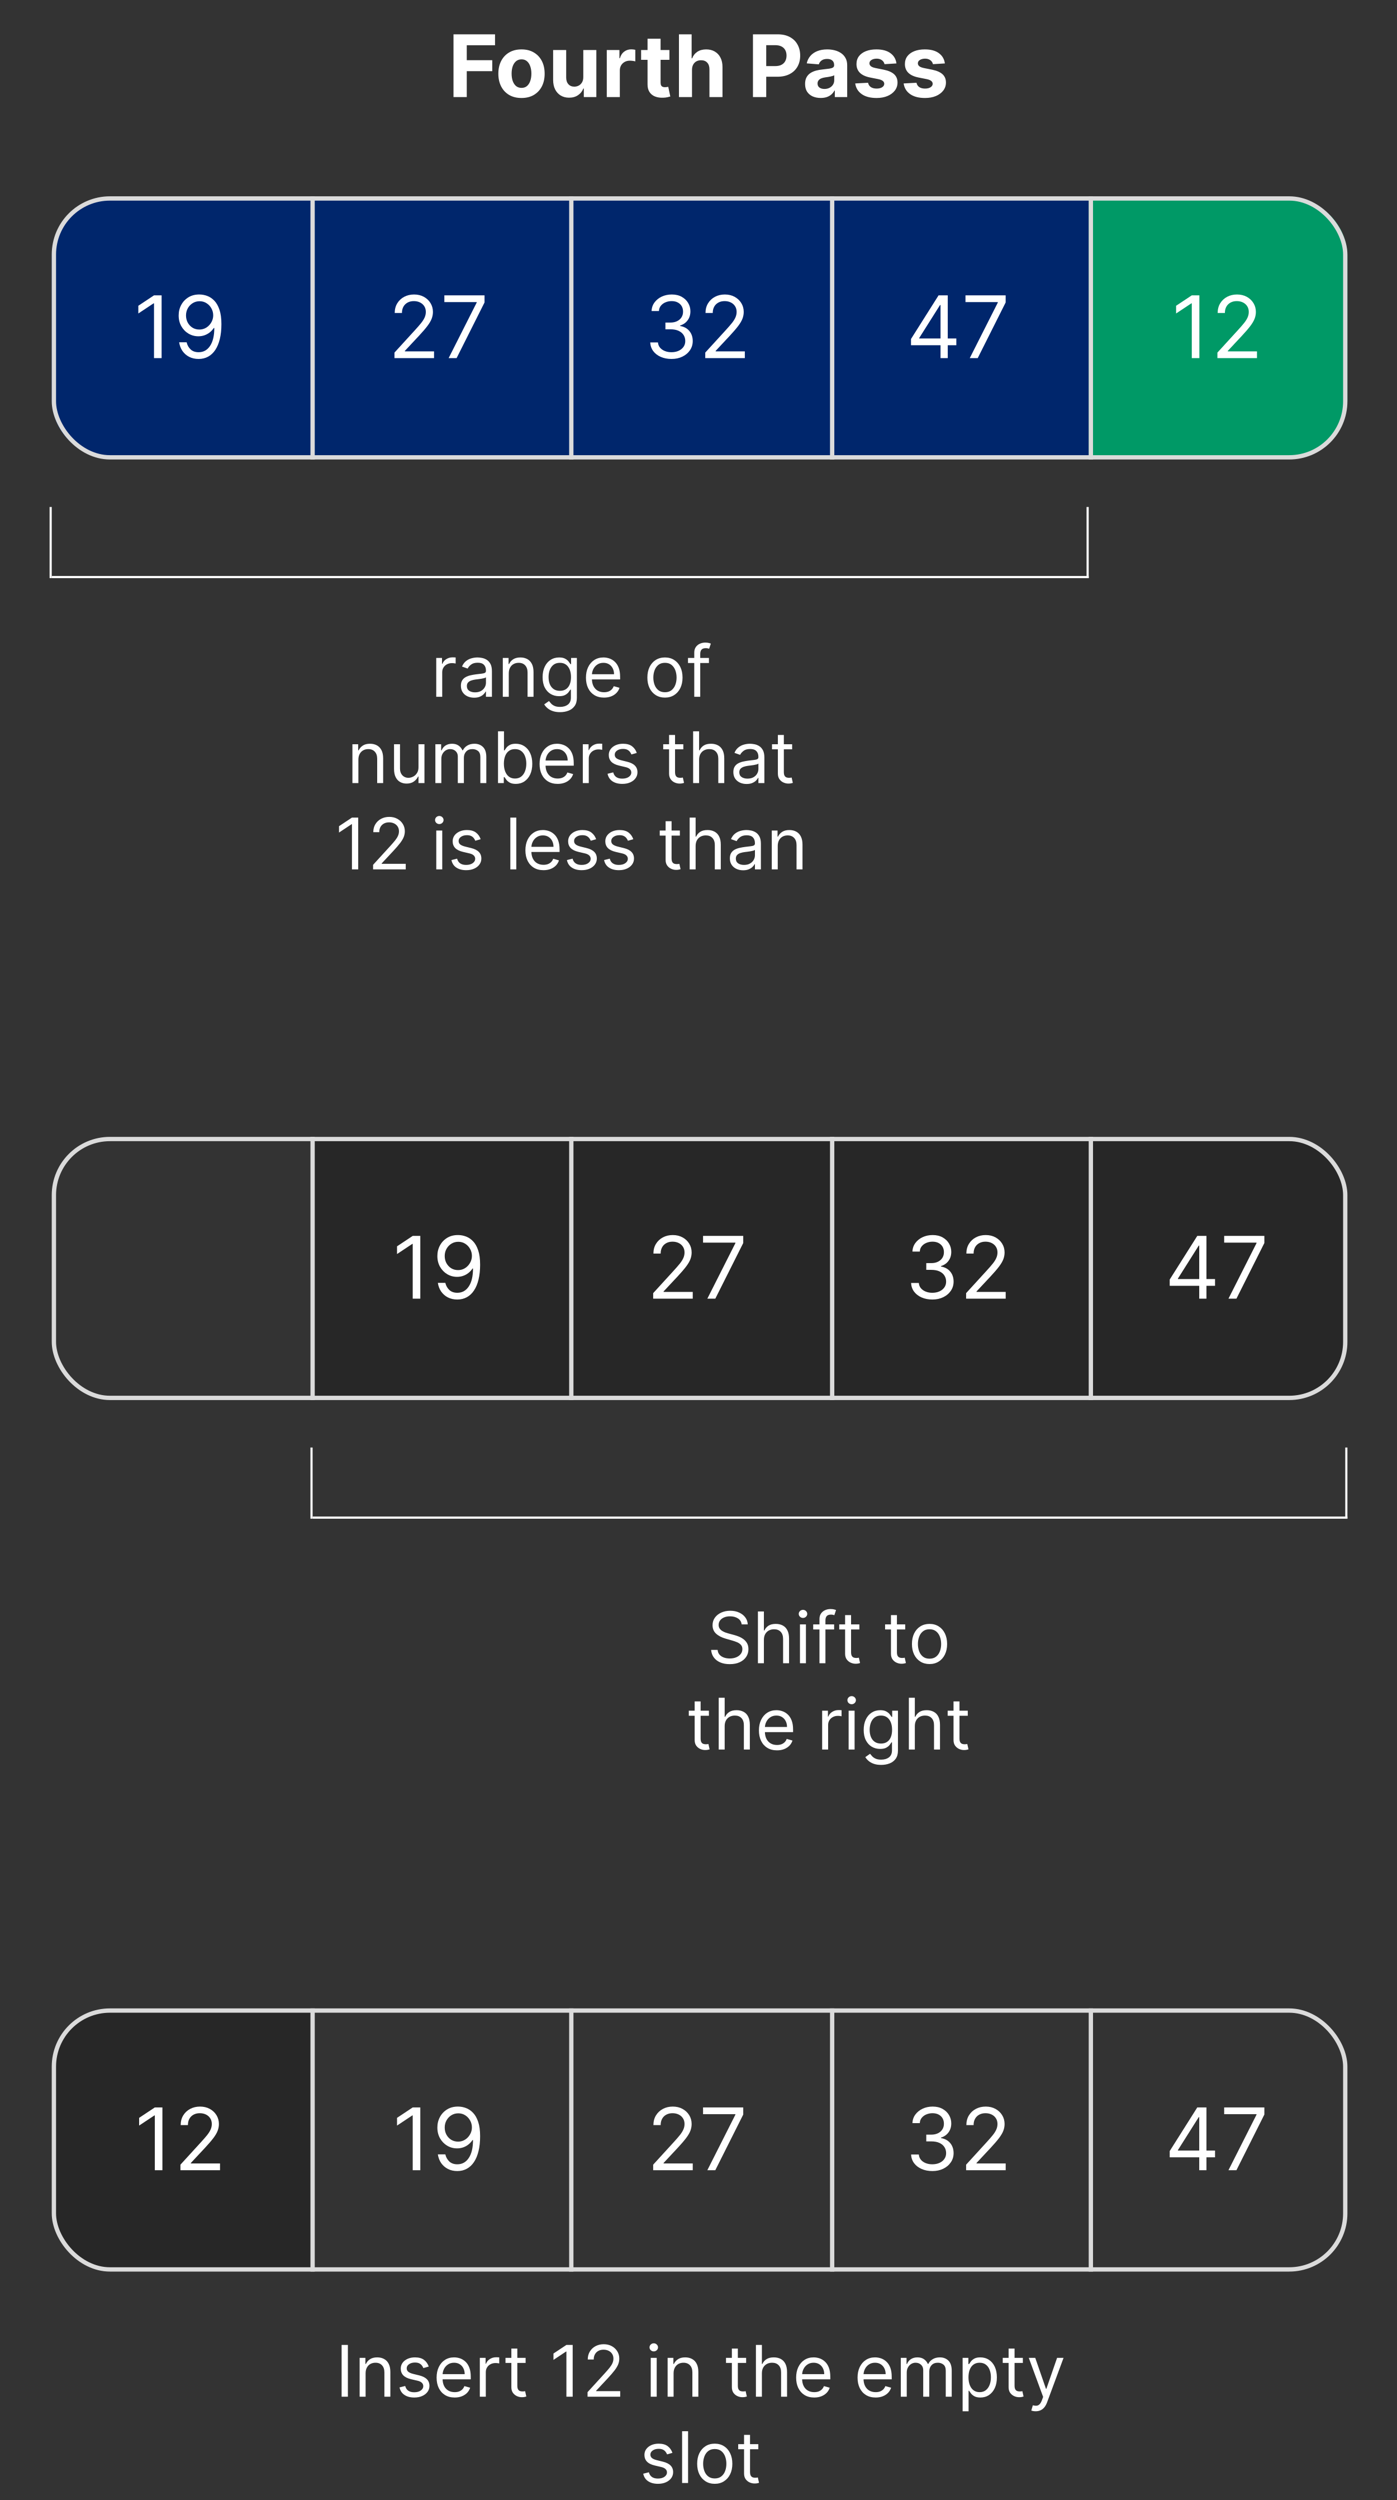 <svg width="648" height="1159" viewBox="0 0 648 1159" fill="none" xmlns="http://www.w3.org/2000/svg">
<rect x="0" y="0" width="648" height="1159" fill="#333333" stroke="none"/>
<path d="M144 528H598C612.912 528 625 540.088 625 555V621C625 635.912 612.912 648 598 648H144V528Z" fill="#272727"/>
<path d="M145 932H52C37.088 932 25 944.088 25 959V1025C25 1039.91 37.088 1052 52 1052H145V932Z" fill="#272727"/>
<path d="M344.022 753C343.881 751.812 343.311 750.891 342.311 750.234C341.311 749.578 340.084 749.25 338.631 749.25C337.569 749.25 336.639 749.422 335.842 749.766C335.053 750.109 334.436 750.582 333.991 751.184C333.553 751.785 333.334 752.469 333.334 753.234C333.334 753.875 333.487 754.426 333.792 754.887C334.104 755.34 334.502 755.719 334.987 756.023C335.471 756.32 335.979 756.566 336.51 756.762C337.042 756.949 337.53 757.102 337.975 757.219L340.413 757.875C341.038 758.039 341.733 758.266 342.499 758.555C343.272 758.844 344.01 759.238 344.713 759.738C345.424 760.23 346.01 760.863 346.471 761.637C346.932 762.41 347.163 763.359 347.163 764.484C347.163 765.781 346.823 766.953 346.143 768C345.471 769.047 344.487 769.879 343.19 770.496C341.901 771.113 340.334 771.422 338.491 771.422C336.772 771.422 335.284 771.145 334.026 770.59C332.776 770.035 331.792 769.262 331.073 768.27C330.362 767.277 329.959 766.125 329.866 764.812H332.866C332.944 765.719 333.249 766.469 333.78 767.062C334.319 767.648 334.999 768.086 335.819 768.375C336.647 768.656 337.538 768.797 338.491 768.797C339.6 768.797 340.596 768.617 341.479 768.258C342.362 767.891 343.061 767.383 343.577 766.734C344.092 766.078 344.35 765.313 344.35 764.437C344.35 763.641 344.127 762.992 343.682 762.492C343.237 761.992 342.651 761.586 341.924 761.273C341.198 760.961 340.413 760.687 339.569 760.453L336.616 759.609C334.741 759.07 333.256 758.301 332.163 757.301C331.069 756.301 330.522 754.992 330.522 753.375C330.522 752.031 330.885 750.859 331.612 749.859C332.346 748.852 333.331 748.07 334.565 747.516C335.807 746.953 337.194 746.672 338.725 746.672C340.272 746.672 341.647 746.949 342.85 747.504C344.053 748.051 345.006 748.801 345.709 749.754C346.42 750.707 346.795 751.789 346.834 753H344.022ZM354.332 760.172V771H351.566V747H354.332V755.812H354.566C354.988 754.883 355.621 754.145 356.464 753.598C357.316 753.043 358.449 752.766 359.863 752.766C361.089 752.766 362.164 753.012 363.085 753.504C364.007 753.988 364.722 754.734 365.23 755.742C365.746 756.742 366.003 758.016 366.003 759.563V771H363.238V759.75C363.238 758.32 362.867 757.215 362.125 756.434C361.39 755.645 360.371 755.25 359.066 755.25C358.16 755.25 357.347 755.441 356.628 755.824C355.917 756.207 355.355 756.766 354.941 757.5C354.535 758.234 354.332 759.125 354.332 760.172ZM371.063 771V753H373.829V771H371.063ZM372.469 750C371.93 750 371.465 749.816 371.075 749.449C370.692 749.082 370.5 748.641 370.5 748.125C370.5 747.609 370.692 747.168 371.075 746.801C371.465 746.434 371.93 746.25 372.469 746.25C373.008 746.25 373.469 746.434 373.852 746.801C374.243 747.168 374.438 747.609 374.438 748.125C374.438 748.641 374.243 749.082 373.852 749.449C373.469 749.816 373.008 750 372.469 750ZM386.91 753V755.344H377.207V753H386.91ZM380.113 771V750.516C380.113 749.484 380.355 748.625 380.839 747.937C381.324 747.25 381.953 746.734 382.726 746.391C383.5 746.047 384.316 745.875 385.175 745.875C385.855 745.875 386.41 745.93 386.839 746.039C387.269 746.148 387.589 746.25 387.8 746.344L387.003 748.734C386.863 748.687 386.667 748.629 386.417 748.559C386.175 748.488 385.855 748.453 385.457 748.453C384.542 748.453 383.882 748.684 383.476 749.145C383.078 749.605 382.878 750.281 382.878 751.172V771H380.113ZM398.614 753V755.344H389.286V753H398.614ZM392.004 748.687H394.77V765.844C394.77 766.625 394.883 767.211 395.11 767.602C395.344 767.984 395.641 768.242 396 768.375C396.368 768.5 396.754 768.562 397.161 768.562C397.465 768.562 397.715 768.547 397.911 768.516C398.106 768.477 398.262 768.445 398.379 768.422L398.942 770.906C398.754 770.977 398.493 771.047 398.157 771.117C397.821 771.195 397.395 771.234 396.879 771.234C396.098 771.234 395.333 771.066 394.583 770.73C393.84 770.395 393.223 769.883 392.731 769.195C392.247 768.508 392.004 767.641 392.004 766.594V748.687ZM419.883 753V755.344H410.555V753H419.883ZM413.274 748.687H416.04V765.844C416.04 766.625 416.153 767.211 416.379 767.602C416.614 767.984 416.911 768.242 417.27 768.375C417.637 768.5 418.024 768.562 418.43 768.562C418.735 768.562 418.985 768.547 419.18 768.516C419.375 768.477 419.532 768.445 419.649 768.422L420.211 770.906C420.024 770.977 419.762 771.047 419.426 771.117C419.09 771.195 418.665 771.234 418.149 771.234C417.368 771.234 416.602 771.066 415.852 770.73C415.11 770.395 414.493 769.883 414 769.195C413.516 768.508 413.274 767.641 413.274 766.594V748.687ZM431.163 771.375C429.538 771.375 428.112 770.988 426.885 770.215C425.667 769.441 424.713 768.359 424.026 766.969C423.346 765.578 423.006 763.953 423.006 762.094C423.006 760.219 423.346 758.582 424.026 757.184C424.713 755.785 425.667 754.699 426.885 753.926C428.112 753.152 429.538 752.766 431.163 752.766C432.788 752.766 434.209 753.152 435.428 753.926C436.655 754.699 437.608 755.785 438.288 757.184C438.975 758.582 439.319 760.219 439.319 762.094C439.319 763.953 438.975 765.578 438.288 766.969C437.608 768.359 436.655 769.441 435.428 770.215C434.209 770.988 432.788 771.375 431.163 771.375ZM431.163 768.891C432.397 768.891 433.413 768.574 434.209 767.941C435.006 767.309 435.596 766.477 435.979 765.445C436.362 764.414 436.553 763.297 436.553 762.094C436.553 760.891 436.362 759.77 435.979 758.73C435.596 757.691 435.006 756.852 434.209 756.211C433.413 755.57 432.397 755.25 431.163 755.25C429.928 755.25 428.913 755.57 428.116 756.211C427.319 756.852 426.729 757.691 426.346 758.73C425.963 759.77 425.772 760.891 425.772 762.094C425.772 763.297 425.963 764.414 426.346 765.445C426.729 766.477 427.319 767.309 428.116 767.941C428.913 768.574 429.928 768.891 431.163 768.891ZM328.827 793V795.344H319.499V793H328.827ZM322.218 788.687H324.983V805.844C324.983 806.625 325.097 807.211 325.323 807.602C325.558 807.984 325.854 808.242 326.214 808.375C326.581 808.5 326.968 808.562 327.374 808.562C327.679 808.562 327.929 808.547 328.124 808.516C328.319 808.477 328.476 808.445 328.593 808.422L329.155 810.906C328.968 810.977 328.706 811.047 328.37 811.117C328.034 811.195 327.608 811.234 327.093 811.234C326.312 811.234 325.546 811.066 324.796 810.73C324.054 810.395 323.437 809.883 322.944 809.195C322.46 808.508 322.218 807.641 322.218 806.594V788.687ZM336.14 800.172V811H333.374V787H336.14V795.812H336.374C336.796 794.883 337.429 794.145 338.272 793.598C339.124 793.043 340.257 792.766 341.671 792.766C342.897 792.766 343.972 793.012 344.894 793.504C345.815 793.988 346.53 794.734 347.038 795.742C347.554 796.742 347.812 798.016 347.812 799.563V811H345.046V799.75C345.046 798.32 344.675 797.215 343.933 796.434C343.198 795.645 342.179 795.25 340.874 795.25C339.968 795.25 339.155 795.441 338.437 795.824C337.726 796.207 337.163 796.766 336.749 797.5C336.343 798.234 336.14 799.125 336.14 800.172ZM360.418 811.375C358.684 811.375 357.187 810.992 355.93 810.227C354.68 809.453 353.715 808.375 353.035 806.992C352.363 805.602 352.027 803.984 352.027 802.141C352.027 800.297 352.363 798.672 353.035 797.266C353.715 795.852 354.66 794.75 355.871 793.961C357.09 793.164 358.512 792.766 360.137 792.766C361.074 792.766 362 792.922 362.914 793.234C363.828 793.547 364.66 794.055 365.41 794.758C366.16 795.453 366.758 796.375 367.203 797.523C367.648 798.672 367.871 800.086 367.871 801.766V802.937H353.996V800.547H365.059C365.059 799.531 364.855 798.625 364.449 797.828C364.051 797.031 363.48 796.402 362.738 795.941C362.004 795.48 361.137 795.25 360.137 795.25C359.035 795.25 358.082 795.523 357.277 796.07C356.48 796.609 355.867 797.312 355.438 798.18C355.008 799.047 354.793 799.977 354.793 800.969V802.563C354.793 803.922 355.027 805.074 355.496 806.02C355.973 806.957 356.633 807.672 357.477 808.164C358.32 808.648 359.301 808.891 360.418 808.891C361.145 808.891 361.801 808.789 362.387 808.586C362.98 808.375 363.492 808.063 363.922 807.648C364.352 807.227 364.684 806.703 364.918 806.078L367.59 806.828C367.309 807.734 366.836 808.531 366.172 809.219C365.508 809.898 364.688 810.43 363.711 810.812C362.734 811.188 361.637 811.375 360.418 811.375ZM381.359 811V793H384.031V795.719H384.219C384.547 794.828 385.141 794.105 386 793.551C386.859 792.996 387.828 792.719 388.906 792.719C389.109 792.719 389.363 792.723 389.668 792.73C389.973 792.738 390.203 792.75 390.359 792.766V795.578C390.266 795.555 390.051 795.52 389.715 795.473C389.387 795.418 389.039 795.391 388.672 795.391C387.797 795.391 387.016 795.574 386.328 795.941C385.648 796.301 385.109 796.801 384.711 797.441C384.32 798.074 384.125 798.797 384.125 799.609V811H381.359ZM393.638 811V793H396.403V811H393.638ZM395.044 790C394.505 790 394.04 789.816 393.649 789.449C393.267 789.082 393.075 788.641 393.075 788.125C393.075 787.609 393.267 787.168 393.649 786.801C394.04 786.434 394.505 786.25 395.044 786.25C395.583 786.25 396.044 786.434 396.427 786.801C396.817 787.168 397.013 787.609 397.013 788.125C397.013 788.641 396.817 789.082 396.427 789.449C396.044 789.816 395.583 790 395.044 790ZM408.734 818.125C407.398 818.125 406.25 817.953 405.289 817.609C404.328 817.273 403.527 816.828 402.887 816.273C402.254 815.727 401.75 815.141 401.375 814.516L403.578 812.969C403.828 813.297 404.145 813.672 404.527 814.094C404.91 814.523 405.434 814.895 406.098 815.207C406.77 815.527 407.648 815.687 408.734 815.687C410.188 815.687 411.387 815.336 412.332 814.633C413.277 813.93 413.75 812.828 413.75 811.328V807.672H413.516C413.313 808 413.023 808.406 412.648 808.891C412.281 809.367 411.75 809.793 411.055 810.168C410.367 810.535 409.438 810.719 408.266 810.719C406.813 810.719 405.508 810.375 404.352 809.688C403.203 809 402.293 808 401.621 806.687C400.957 805.375 400.625 803.781 400.625 801.906C400.625 800.062 400.949 798.457 401.598 797.09C402.246 795.715 403.148 794.652 404.305 793.902C405.461 793.145 406.797 792.766 408.312 792.766C409.484 792.766 410.414 792.961 411.102 793.352C411.797 793.734 412.328 794.172 412.695 794.664C413.07 795.148 413.359 795.547 413.563 795.859H413.844V793H416.516V811.516C416.516 813.062 416.164 814.32 415.461 815.289C414.766 816.266 413.828 816.98 412.648 817.434C411.477 817.895 410.172 818.125 408.734 818.125ZM408.641 808.234C409.75 808.234 410.688 807.98 411.453 807.473C412.219 806.965 412.801 806.234 413.199 805.281C413.598 804.328 413.797 803.187 413.797 801.859C413.797 800.562 413.602 799.418 413.211 798.426C412.82 797.434 412.242 796.656 411.477 796.094C410.711 795.531 409.766 795.25 408.641 795.25C407.469 795.25 406.492 795.547 405.711 796.141C404.938 796.734 404.355 797.531 403.965 798.531C403.582 799.531 403.391 800.641 403.391 801.859C403.391 803.109 403.586 804.215 403.977 805.176C404.375 806.129 404.961 806.879 405.734 807.426C406.516 807.965 407.484 808.234 408.641 808.234ZM424.344 800.172V811H421.578V787H424.344V795.812H424.578C425 794.883 425.633 794.145 426.477 793.598C427.328 793.043 428.461 792.766 429.875 792.766C431.102 792.766 432.176 793.012 433.098 793.504C434.02 793.988 434.734 794.734 435.242 795.742C435.758 796.742 436.016 798.016 436.016 799.563V811H433.25V799.75C433.25 798.32 432.879 797.215 432.137 796.434C431.402 795.645 430.383 795.25 429.078 795.25C428.172 795.25 427.359 795.441 426.641 795.824C425.93 796.207 425.367 796.766 424.953 797.5C424.547 798.234 424.344 799.125 424.344 800.172ZM448.903 793V795.344H439.575V793H448.903ZM442.294 788.687H445.06V805.844C445.06 806.625 445.173 807.211 445.399 807.602C445.634 807.984 445.931 808.242 446.29 808.375C446.657 808.5 447.044 808.562 447.45 808.562C447.755 808.562 448.005 808.547 448.2 808.516C448.396 808.477 448.552 808.445 448.669 808.422L449.231 810.906C449.044 810.977 448.782 811.047 448.446 811.117C448.11 811.195 447.685 811.234 447.169 811.234C446.388 811.234 445.622 811.066 444.872 810.73C444.13 810.395 443.513 809.883 443.021 809.195C442.536 808.508 442.294 807.641 442.294 806.594V788.687Z" fill="white"/>
<path d="M161.365 1087V1111H158.459V1087H161.365ZM169.583 1100.17V1111H166.817V1093H169.489V1095.81H169.724C170.146 1094.9 170.786 1094.16 171.646 1093.61C172.505 1093.05 173.614 1092.77 174.974 1092.77C176.192 1092.77 177.259 1093.02 178.173 1093.52C179.087 1094.01 179.798 1094.76 180.306 1095.77C180.813 1096.77 181.067 1098.03 181.067 1099.56V1111H178.302V1099.75C178.302 1098.34 177.935 1097.23 177.2 1096.45C176.466 1095.65 175.458 1095.25 174.177 1095.25C173.294 1095.25 172.505 1095.44 171.81 1095.82C171.122 1096.21 170.579 1096.77 170.181 1097.5C169.782 1098.23 169.583 1099.12 169.583 1100.17ZM198.871 1097.03L196.387 1097.73C196.23 1097.32 196 1096.92 195.695 1096.53C195.398 1096.13 194.992 1095.8 194.477 1095.54C193.961 1095.29 193.301 1095.16 192.496 1095.16C191.395 1095.16 190.477 1095.41 189.742 1095.92C189.016 1096.42 188.652 1097.05 188.652 1097.83C188.652 1098.52 188.902 1099.06 189.402 1099.46C189.902 1099.86 190.684 1100.19 191.746 1100.45L194.418 1101.11C196.027 1101.5 197.227 1102.1 198.016 1102.9C198.805 1103.7 199.199 1104.73 199.199 1105.98C199.199 1107.02 198.902 1107.94 198.309 1108.75C197.723 1109.56 196.902 1110.2 195.848 1110.67C194.793 1111.14 193.566 1111.38 192.168 1111.38C190.332 1111.38 188.813 1110.98 187.609 1110.18C186.406 1109.38 185.645 1108.22 185.324 1106.69L187.949 1106.03C188.199 1107 188.672 1107.73 189.367 1108.21C190.07 1108.7 190.988 1108.94 192.121 1108.94C193.41 1108.94 194.434 1108.66 195.191 1108.12C195.957 1107.56 196.34 1106.9 196.34 1106.12C196.34 1105.5 196.121 1104.98 195.684 1104.55C195.246 1104.12 194.574 1103.8 193.668 1103.59L190.668 1102.89C189.02 1102.5 187.809 1101.89 187.035 1101.07C186.27 1100.25 185.887 1099.21 185.887 1097.97C185.887 1096.95 186.172 1096.05 186.742 1095.27C187.32 1094.49 188.105 1093.88 189.098 1093.43C190.098 1092.99 191.23 1092.77 192.496 1092.77C194.277 1092.77 195.676 1093.16 196.691 1093.94C197.715 1094.72 198.441 1095.75 198.871 1097.03ZM210.909 1111.38C209.175 1111.38 207.679 1110.99 206.421 1110.23C205.171 1109.45 204.206 1108.37 203.526 1106.99C202.854 1105.6 202.519 1103.98 202.519 1102.14C202.519 1100.3 202.854 1098.67 203.526 1097.27C204.206 1095.85 205.151 1094.75 206.362 1093.96C207.581 1093.16 209.003 1092.77 210.628 1092.77C211.565 1092.77 212.491 1092.92 213.405 1093.23C214.319 1093.55 215.151 1094.05 215.901 1094.76C216.651 1095.45 217.249 1096.37 217.694 1097.52C218.14 1098.67 218.362 1100.09 218.362 1101.77V1102.94H204.487V1100.55H215.55C215.55 1099.53 215.347 1098.62 214.94 1097.83C214.542 1097.03 213.972 1096.4 213.229 1095.94C212.495 1095.48 211.628 1095.25 210.628 1095.25C209.526 1095.25 208.573 1095.52 207.769 1096.07C206.972 1096.61 206.358 1097.31 205.929 1098.18C205.499 1099.05 205.284 1099.98 205.284 1100.97V1102.56C205.284 1103.92 205.519 1105.07 205.987 1106.02C206.464 1106.96 207.124 1107.67 207.968 1108.16C208.812 1108.65 209.792 1108.89 210.909 1108.89C211.636 1108.89 212.292 1108.79 212.878 1108.59C213.472 1108.37 213.983 1108.06 214.413 1107.65C214.843 1107.23 215.175 1106.7 215.409 1106.08L218.081 1106.83C217.8 1107.73 217.327 1108.53 216.663 1109.22C215.999 1109.9 215.179 1110.43 214.202 1110.81C213.226 1111.19 212.128 1111.38 210.909 1111.38ZM222.569 1111V1093H225.241V1095.72H225.429C225.757 1094.83 226.351 1094.11 227.21 1093.55C228.069 1093 229.038 1092.72 230.116 1092.72C230.319 1092.72 230.573 1092.72 230.878 1092.73C231.183 1092.74 231.413 1092.75 231.569 1092.77V1095.58C231.476 1095.55 231.261 1095.52 230.925 1095.47C230.597 1095.42 230.249 1095.39 229.882 1095.39C229.007 1095.39 228.226 1095.57 227.538 1095.94C226.858 1096.3 226.319 1096.8 225.921 1097.44C225.53 1098.07 225.335 1098.8 225.335 1099.61V1111H222.569ZM243.804 1093V1095.34H234.476V1093H243.804ZM237.194 1088.69H239.96V1105.84C239.96 1106.62 240.073 1107.21 240.3 1107.6C240.534 1107.98 240.831 1108.24 241.19 1108.38C241.558 1108.5 241.944 1108.56 242.351 1108.56C242.655 1108.56 242.905 1108.55 243.101 1108.52C243.296 1108.48 243.452 1108.45 243.569 1108.42L244.132 1110.91C243.944 1110.98 243.683 1111.05 243.347 1111.12C243.011 1111.2 242.585 1111.23 242.069 1111.23C241.288 1111.23 240.522 1111.07 239.772 1110.73C239.03 1110.39 238.413 1109.88 237.921 1109.2C237.437 1108.51 237.194 1107.64 237.194 1106.59V1088.69ZM265.636 1087V1111H262.729V1090.05H262.589L256.729 1093.94V1090.98L262.729 1087H265.636ZM272.538 1111V1108.89L280.46 1100.22C281.39 1099.2 282.155 1098.32 282.757 1097.57C283.358 1096.81 283.804 1096.1 284.093 1095.44C284.39 1094.77 284.538 1094.06 284.538 1093.33C284.538 1092.48 284.335 1091.75 283.929 1091.14C283.53 1090.52 282.983 1090.04 282.288 1089.71C281.593 1089.37 280.812 1089.2 279.944 1089.2C279.022 1089.2 278.218 1089.39 277.53 1089.78C276.851 1090.15 276.323 1090.68 275.948 1091.36C275.581 1092.04 275.397 1092.84 275.397 1093.75H272.632C272.632 1092.34 272.956 1091.11 273.604 1090.05C274.253 1088.98 275.136 1088.16 276.253 1087.56C277.378 1086.97 278.64 1086.67 280.038 1086.67C281.444 1086.67 282.69 1086.97 283.776 1087.56C284.862 1088.16 285.714 1088.96 286.331 1089.96C286.948 1090.97 287.257 1092.09 287.257 1093.33C287.257 1094.21 287.097 1095.07 286.776 1095.92C286.464 1096.75 285.917 1097.69 285.136 1098.72C284.362 1099.74 283.288 1100.99 281.913 1102.47L276.522 1108.23V1108.42H287.679V1111H272.538ZM301.847 1111V1093H304.612V1111H301.847ZM303.253 1090C302.714 1090 302.249 1089.82 301.858 1089.45C301.476 1089.08 301.284 1088.64 301.284 1088.13C301.284 1087.61 301.476 1087.17 301.858 1086.8C302.249 1086.43 302.714 1086.25 303.253 1086.25C303.792 1086.25 304.253 1086.43 304.636 1086.8C305.026 1087.17 305.222 1087.61 305.222 1088.13C305.222 1088.64 305.026 1089.08 304.636 1089.45C304.253 1089.82 303.792 1090 303.253 1090ZM312.443 1100.17V1111H309.678V1093H312.35V1095.81H312.584C313.006 1094.9 313.646 1094.16 314.506 1093.61C315.365 1093.05 316.475 1092.77 317.834 1092.77C319.053 1092.77 320.119 1093.02 321.033 1093.52C321.947 1094.01 322.658 1094.76 323.166 1095.77C323.674 1096.77 323.928 1098.03 323.928 1099.56V1111H321.162V1099.75C321.162 1098.34 320.795 1097.23 320.061 1096.45C319.326 1095.65 318.318 1095.25 317.037 1095.25C316.154 1095.25 315.365 1095.44 314.67 1095.82C313.982 1096.21 313.439 1096.77 313.041 1097.5C312.643 1098.23 312.443 1099.12 312.443 1100.17ZM346.091 1093V1095.34H336.763V1093H346.091ZM339.481 1088.69H342.247V1105.84C342.247 1106.62 342.36 1107.21 342.587 1107.6C342.821 1107.98 343.118 1108.24 343.478 1108.38C343.845 1108.5 344.231 1108.56 344.638 1108.56C344.942 1108.56 345.192 1108.55 345.388 1108.52C345.583 1108.48 345.739 1108.45 345.856 1108.42L346.419 1110.91C346.231 1110.98 345.97 1111.05 345.634 1111.12C345.298 1111.2 344.872 1111.23 344.356 1111.23C343.575 1111.23 342.81 1111.07 342.06 1110.73C341.317 1110.39 340.7 1109.88 340.208 1109.2C339.724 1108.51 339.481 1107.64 339.481 1106.59V1088.69ZM353.403 1100.17V1111H350.638V1087H353.403V1095.81H353.638C354.06 1094.88 354.692 1094.14 355.536 1093.6C356.388 1093.04 357.521 1092.77 358.935 1092.77C360.161 1092.77 361.235 1093.01 362.157 1093.5C363.079 1093.99 363.794 1094.73 364.302 1095.74C364.817 1096.74 365.075 1098.02 365.075 1099.56V1111H362.31V1099.75C362.31 1098.32 361.938 1097.21 361.196 1096.43C360.462 1095.64 359.442 1095.25 358.138 1095.25C357.231 1095.25 356.419 1095.44 355.7 1095.82C354.989 1096.21 354.427 1096.77 354.013 1097.5C353.606 1098.23 353.403 1099.12 353.403 1100.17ZM377.682 1111.38C375.947 1111.38 374.451 1110.99 373.193 1110.23C371.943 1109.45 370.979 1108.37 370.299 1106.99C369.627 1105.6 369.291 1103.98 369.291 1102.14C369.291 1100.3 369.627 1098.67 370.299 1097.27C370.979 1095.85 371.924 1094.75 373.135 1093.96C374.354 1093.16 375.775 1092.77 377.4 1092.77C378.338 1092.77 379.264 1092.92 380.178 1093.23C381.092 1093.55 381.924 1094.05 382.674 1094.76C383.424 1095.45 384.021 1096.37 384.467 1097.52C384.912 1098.67 385.135 1100.09 385.135 1101.77V1102.94H371.26V1100.55H382.322C382.322 1099.53 382.119 1098.62 381.713 1097.83C381.314 1097.03 380.744 1096.4 380.002 1095.94C379.268 1095.48 378.4 1095.25 377.4 1095.25C376.299 1095.25 375.346 1095.52 374.541 1096.07C373.744 1096.61 373.131 1097.31 372.701 1098.18C372.271 1099.05 372.057 1099.98 372.057 1100.97V1102.56C372.057 1103.92 372.291 1105.07 372.76 1106.02C373.236 1106.96 373.896 1107.67 374.74 1108.16C375.584 1108.65 376.564 1108.89 377.682 1108.89C378.408 1108.89 379.064 1108.79 379.65 1108.59C380.244 1108.37 380.756 1108.06 381.186 1107.65C381.615 1107.23 381.947 1106.7 382.182 1106.08L384.854 1106.83C384.572 1107.73 384.1 1108.53 383.436 1109.22C382.771 1109.9 381.951 1110.43 380.975 1110.81C379.998 1111.19 378.9 1111.38 377.682 1111.38ZM406.17 1111.38C404.436 1111.38 402.939 1110.99 401.682 1110.23C400.432 1109.45 399.467 1108.37 398.787 1106.99C398.115 1105.6 397.779 1103.98 397.779 1102.14C397.779 1100.3 398.115 1098.67 398.787 1097.27C399.467 1095.85 400.412 1094.75 401.623 1093.96C402.842 1093.16 404.264 1092.77 405.889 1092.77C406.826 1092.77 407.752 1092.92 408.666 1093.23C409.58 1093.55 410.412 1094.05 411.162 1094.76C411.912 1095.45 412.51 1096.37 412.955 1097.52C413.4 1098.67 413.623 1100.09 413.623 1101.77V1102.94H399.748V1100.55H410.811C410.811 1099.53 410.607 1098.62 410.201 1097.83C409.803 1097.03 409.232 1096.4 408.49 1095.94C407.756 1095.48 406.889 1095.25 405.889 1095.25C404.787 1095.25 403.834 1095.52 403.029 1096.07C402.232 1096.61 401.619 1097.31 401.189 1098.18C400.76 1099.05 400.545 1099.98 400.545 1100.97V1102.56C400.545 1103.92 400.779 1105.07 401.248 1106.02C401.725 1106.96 402.385 1107.67 403.229 1108.16C404.072 1108.65 405.053 1108.89 406.17 1108.89C406.896 1108.89 407.553 1108.79 408.139 1108.59C408.732 1108.37 409.244 1108.06 409.674 1107.65C410.104 1107.23 410.436 1106.7 410.67 1106.08L413.342 1106.83C413.061 1107.73 412.588 1108.53 411.924 1109.22C411.26 1109.9 410.439 1110.43 409.463 1110.81C408.486 1111.19 407.389 1111.38 406.17 1111.38ZM417.83 1111V1093H420.502V1095.81H420.736C421.111 1094.85 421.717 1094.11 422.553 1093.57C423.389 1093.04 424.393 1092.77 425.564 1092.77C426.752 1092.77 427.74 1093.04 428.529 1093.57C429.326 1094.11 429.947 1094.85 430.393 1095.81H430.58C431.041 1094.88 431.732 1094.14 432.654 1093.6C433.576 1093.04 434.682 1092.77 435.971 1092.77C437.58 1092.77 438.896 1093.27 439.92 1094.28C440.943 1095.28 441.455 1096.84 441.455 1098.95V1111H438.689V1098.95C438.689 1097.62 438.326 1096.68 437.6 1096.11C436.873 1095.54 436.018 1095.25 435.033 1095.25C433.768 1095.25 432.787 1095.63 432.092 1096.4C431.396 1097.16 431.049 1098.12 431.049 1099.28V1111H428.236V1098.67C428.236 1097.65 427.904 1096.82 427.24 1096.2C426.576 1095.57 425.721 1095.25 424.674 1095.25C423.955 1095.25 423.283 1095.44 422.658 1095.82C422.041 1096.21 421.541 1096.74 421.158 1097.42C420.783 1098.09 420.596 1098.87 420.596 1099.75V1111H417.83ZM446.512 1117.75V1093H449.184V1095.86H449.512C449.715 1095.55 449.996 1095.15 450.355 1094.66C450.723 1094.17 451.246 1093.73 451.926 1093.35C452.613 1092.96 453.543 1092.77 454.715 1092.77C456.23 1092.77 457.566 1093.14 458.723 1093.9C459.879 1094.66 460.781 1095.73 461.43 1097.12C462.078 1098.52 462.402 1100.16 462.402 1102.05C462.402 1103.95 462.078 1105.61 461.43 1107C460.781 1108.39 459.883 1109.47 458.734 1110.24C457.586 1111 456.262 1111.38 454.762 1111.38C453.605 1111.38 452.68 1111.18 451.984 1110.8C451.289 1110.41 450.754 1109.97 450.379 1109.48C450.004 1108.98 449.715 1108.56 449.512 1108.23H449.277V1117.75H446.512ZM449.23 1102C449.23 1103.36 449.43 1104.56 449.828 1105.6C450.227 1106.63 450.809 1107.44 451.574 1108.02C452.34 1108.6 453.277 1108.89 454.387 1108.89C455.543 1108.89 456.508 1108.59 457.281 1107.98C458.063 1107.36 458.648 1106.53 459.039 1105.49C459.438 1104.45 459.637 1103.28 459.637 1102C459.637 1100.73 459.441 1099.59 459.051 1098.58C458.668 1097.55 458.086 1096.75 457.305 1096.15C456.531 1095.55 455.559 1095.25 454.387 1095.25C453.262 1095.25 452.316 1095.54 451.551 1096.11C450.785 1096.67 450.207 1097.46 449.816 1098.47C449.426 1099.48 449.23 1100.66 449.23 1102ZM474.449 1093V1095.34H465.121V1093H474.449ZM467.84 1088.69H470.605V1105.84C470.605 1106.62 470.719 1107.21 470.945 1107.6C471.18 1107.98 471.477 1108.24 471.836 1108.38C472.203 1108.5 472.59 1108.56 472.996 1108.56C473.301 1108.56 473.551 1108.55 473.746 1108.52C473.941 1108.48 474.098 1108.45 474.215 1108.42L474.777 1110.91C474.59 1110.98 474.328 1111.05 473.992 1111.12C473.656 1111.2 473.23 1111.23 472.715 1111.23C471.934 1111.23 471.168 1111.07 470.418 1110.73C469.676 1110.39 469.059 1109.88 468.566 1109.2C468.082 1108.51 467.84 1107.64 467.84 1106.59V1088.69ZM480.391 1117.75C479.922 1117.75 479.504 1117.71 479.137 1117.63C478.77 1117.56 478.516 1117.49 478.375 1117.42L479.078 1114.98C479.75 1115.16 480.344 1115.22 480.859 1115.17C481.375 1115.12 481.832 1114.89 482.23 1114.48C482.637 1114.07 483.008 1113.41 483.344 1112.5L483.859 1111.09L477.203 1093H480.203L485.172 1107.34H485.359L490.328 1093H493.328L485.688 1113.62C485.344 1114.55 484.918 1115.32 484.41 1115.93C483.902 1116.55 483.313 1117.01 482.641 1117.3C481.977 1117.6 481.227 1117.75 480.391 1117.75ZM311.906 1137.03L309.421 1137.73C309.265 1137.32 309.035 1136.92 308.73 1136.53C308.433 1136.13 308.027 1135.8 307.511 1135.54C306.996 1135.29 306.335 1135.16 305.531 1135.16C304.429 1135.16 303.511 1135.41 302.777 1135.92C302.05 1136.42 301.687 1137.05 301.687 1137.83C301.687 1138.52 301.937 1139.06 302.437 1139.46C302.937 1139.86 303.718 1140.19 304.781 1140.45L307.453 1141.11C309.062 1141.5 310.261 1142.1 311.05 1142.9C311.839 1143.7 312.234 1144.73 312.234 1145.98C312.234 1147.02 311.937 1147.94 311.343 1148.75C310.757 1149.56 309.937 1150.2 308.882 1150.67C307.828 1151.14 306.601 1151.38 305.203 1151.38C303.367 1151.38 301.847 1150.98 300.644 1150.18C299.441 1149.38 298.679 1148.22 298.359 1146.69L300.984 1146.03C301.234 1147 301.707 1147.73 302.402 1148.21C303.105 1148.7 304.023 1148.94 305.156 1148.94C306.445 1148.94 307.468 1148.66 308.226 1148.12C308.992 1147.56 309.375 1146.9 309.375 1146.12C309.375 1145.5 309.156 1144.98 308.718 1144.55C308.281 1144.12 307.609 1143.8 306.703 1143.59L303.703 1142.89C302.054 1142.5 300.843 1141.89 300.07 1141.07C299.304 1140.25 298.921 1139.21 298.921 1137.97C298.921 1136.95 299.207 1136.05 299.777 1135.27C300.355 1134.49 301.14 1133.88 302.132 1133.43C303.132 1132.99 304.265 1132.77 305.531 1132.77C307.312 1132.77 308.71 1133.16 309.726 1133.94C310.75 1134.72 311.476 1135.75 311.906 1137.03ZM319.163 1127V1151H316.397V1127H319.163ZM331.541 1151.38C329.916 1151.38 328.49 1150.99 327.263 1150.21C326.044 1149.44 325.091 1148.36 324.404 1146.97C323.724 1145.58 323.384 1143.95 323.384 1142.09C323.384 1140.22 323.724 1138.58 324.404 1137.18C325.091 1135.79 326.044 1134.7 327.263 1133.93C328.49 1133.15 329.916 1132.77 331.541 1132.77C333.166 1132.77 334.587 1133.15 335.806 1133.93C337.033 1134.7 337.986 1135.79 338.666 1137.18C339.353 1138.58 339.697 1140.22 339.697 1142.09C339.697 1143.95 339.353 1145.58 338.666 1146.97C337.986 1148.36 337.033 1149.44 335.806 1150.21C334.587 1150.99 333.166 1151.38 331.541 1151.38ZM331.541 1148.89C332.775 1148.89 333.791 1148.57 334.587 1147.94C335.384 1147.31 335.974 1146.48 336.357 1145.45C336.74 1144.41 336.931 1143.3 336.931 1142.09C336.931 1140.89 336.74 1139.77 336.357 1138.73C335.974 1137.69 335.384 1136.85 334.587 1136.21C333.791 1135.57 332.775 1135.25 331.541 1135.25C330.306 1135.25 329.291 1135.57 328.494 1136.21C327.697 1136.85 327.107 1137.69 326.724 1138.73C326.341 1139.77 326.15 1140.89 326.15 1142.09C326.15 1143.3 326.341 1144.41 326.724 1145.45C327.107 1146.48 327.697 1147.31 328.494 1147.94C329.291 1148.57 330.306 1148.89 331.541 1148.89ZM351.747 1133V1135.34H342.418V1133H351.747ZM345.137 1128.69H347.903V1145.84C347.903 1146.62 348.016 1147.21 348.243 1147.6C348.477 1147.98 348.774 1148.24 349.133 1148.38C349.5 1148.5 349.887 1148.56 350.293 1148.56C350.598 1148.56 350.848 1148.55 351.043 1148.52C351.239 1148.48 351.395 1148.45 351.512 1148.42L352.075 1150.91C351.887 1150.98 351.625 1151.05 351.29 1151.12C350.954 1151.2 350.528 1151.23 350.012 1151.23C349.231 1151.23 348.465 1151.07 347.715 1150.73C346.973 1150.39 346.356 1149.88 345.864 1149.2C345.379 1148.51 345.137 1147.64 345.137 1146.59V1128.69Z" fill="white"/>
<path d="M202.353 323V305H205.025V307.719H205.212C205.541 306.828 206.134 306.105 206.994 305.551C207.853 304.996 208.822 304.719 209.9 304.719C210.103 304.719 210.357 304.723 210.662 304.73C210.966 304.738 211.197 304.75 211.353 304.766V307.578C211.259 307.555 211.044 307.52 210.708 307.473C210.38 307.418 210.033 307.391 209.666 307.391C208.791 307.391 208.009 307.574 207.322 307.941C206.642 308.301 206.103 308.801 205.705 309.441C205.314 310.074 205.119 310.797 205.119 311.609V323H202.353ZM219.928 323.422C218.788 323.422 217.752 323.207 216.823 322.777C215.893 322.34 215.155 321.711 214.608 320.891C214.061 320.063 213.788 319.062 213.788 317.891C213.788 316.859 213.991 316.023 214.397 315.383C214.803 314.734 215.346 314.227 216.026 313.859C216.706 313.492 217.456 313.219 218.276 313.039C219.104 312.852 219.936 312.703 220.772 312.594C221.866 312.453 222.752 312.348 223.432 312.277C224.12 312.199 224.62 312.07 224.932 311.891C225.252 311.711 225.413 311.398 225.413 310.953V310.859C225.413 309.703 225.096 308.805 224.463 308.164C223.838 307.523 222.889 307.203 221.616 307.203C220.295 307.203 219.26 307.492 218.51 308.07C217.76 308.648 217.233 309.266 216.928 309.922L214.303 308.984C214.772 307.891 215.397 307.039 216.178 306.43C216.967 305.812 217.827 305.383 218.756 305.141C219.694 304.891 220.616 304.766 221.522 304.766C222.1 304.766 222.764 304.836 223.514 304.977C224.272 305.109 225.002 305.387 225.706 305.809C226.417 306.23 227.006 306.867 227.475 307.719C227.944 308.57 228.178 309.711 228.178 311.141V323H225.413V320.562H225.272C225.084 320.953 224.772 321.371 224.334 321.816C223.897 322.262 223.315 322.641 222.588 322.953C221.862 323.266 220.975 323.422 219.928 323.422ZM220.35 320.938C221.444 320.938 222.366 320.723 223.116 320.293C223.874 319.863 224.444 319.309 224.827 318.629C225.217 317.949 225.413 317.234 225.413 316.484V313.953C225.295 314.094 225.038 314.223 224.639 314.34C224.249 314.449 223.795 314.547 223.28 314.633C222.772 314.711 222.276 314.781 221.792 314.844C221.315 314.898 220.928 314.945 220.631 314.984C219.913 315.078 219.241 315.23 218.616 315.441C217.999 315.645 217.499 315.953 217.116 316.367C216.741 316.773 216.553 317.328 216.553 318.031C216.553 318.992 216.909 319.719 217.62 320.211C218.338 320.695 219.249 320.938 220.35 320.938ZM235.992 312.172V323H233.226V305H235.898V307.812H236.132C236.554 306.898 237.195 306.164 238.054 305.609C238.914 305.047 240.023 304.766 241.382 304.766C242.601 304.766 243.667 305.016 244.582 305.516C245.496 306.008 246.207 306.758 246.714 307.766C247.222 308.766 247.476 310.031 247.476 311.563V323H244.71V311.75C244.71 310.336 244.343 309.234 243.609 308.445C242.875 307.648 241.867 307.25 240.585 307.25C239.703 307.25 238.914 307.441 238.218 307.824C237.531 308.207 236.988 308.766 236.589 309.5C236.191 310.234 235.992 311.125 235.992 312.172ZM259.795 330.125C258.459 330.125 257.311 329.953 256.35 329.609C255.389 329.273 254.588 328.828 253.948 328.273C253.315 327.727 252.811 327.141 252.436 326.516L254.639 324.969C254.889 325.297 255.206 325.672 255.588 326.094C255.971 326.523 256.495 326.895 257.159 327.207C257.831 327.527 258.709 327.687 259.795 327.687C261.249 327.687 262.448 327.336 263.393 326.633C264.338 325.93 264.811 324.828 264.811 323.328V319.672H264.577C264.374 320 264.084 320.406 263.709 320.891C263.342 321.367 262.811 321.793 262.116 322.168C261.428 322.535 260.499 322.719 259.327 322.719C257.874 322.719 256.569 322.375 255.413 321.688C254.264 321 253.354 320 252.682 318.687C252.018 317.375 251.686 315.781 251.686 313.906C251.686 312.062 252.01 310.457 252.659 309.09C253.307 307.715 254.209 306.652 255.366 305.902C256.522 305.145 257.858 304.766 259.374 304.766C260.545 304.766 261.475 304.961 262.163 305.352C262.858 305.734 263.389 306.172 263.756 306.664C264.131 307.148 264.42 307.547 264.624 307.859H264.905V305H267.577V323.516C267.577 325.062 267.225 326.32 266.522 327.289C265.827 328.266 264.889 328.98 263.709 329.434C262.538 329.895 261.233 330.125 259.795 330.125ZM259.702 320.234C260.811 320.234 261.749 319.98 262.514 319.473C263.28 318.965 263.862 318.234 264.26 317.281C264.659 316.328 264.858 315.187 264.858 313.859C264.858 312.562 264.663 311.418 264.272 310.426C263.881 309.434 263.303 308.656 262.538 308.094C261.772 307.531 260.827 307.25 259.702 307.25C258.53 307.25 257.553 307.547 256.772 308.141C255.999 308.734 255.417 309.531 255.026 310.531C254.643 311.531 254.452 312.641 254.452 313.859C254.452 315.109 254.647 316.215 255.038 317.176C255.436 318.129 256.022 318.879 256.795 319.426C257.577 319.965 258.545 320.234 259.702 320.234ZM280.186 323.375C278.452 323.375 276.956 322.992 275.698 322.227C274.448 321.453 273.483 320.375 272.803 318.992C272.131 317.602 271.795 315.984 271.795 314.141C271.795 312.297 272.131 310.672 272.803 309.266C273.483 307.852 274.428 306.75 275.639 305.961C276.858 305.164 278.28 304.766 279.905 304.766C280.842 304.766 281.768 304.922 282.682 305.234C283.596 305.547 284.428 306.055 285.178 306.758C285.928 307.453 286.526 308.375 286.971 309.523C287.417 310.672 287.639 312.086 287.639 313.766V314.937H273.764V312.547H284.827C284.827 311.531 284.624 310.625 284.217 309.828C283.819 309.031 283.249 308.402 282.506 307.941C281.772 307.48 280.905 307.25 279.905 307.25C278.803 307.25 277.85 307.523 277.045 308.07C276.249 308.609 275.635 309.312 275.206 310.18C274.776 311.047 274.561 311.977 274.561 312.969V314.563C274.561 315.922 274.795 317.074 275.264 318.02C275.741 318.957 276.401 319.672 277.245 320.164C278.088 320.648 279.069 320.891 280.186 320.891C280.913 320.891 281.569 320.789 282.155 320.586C282.749 320.375 283.26 320.063 283.69 319.648C284.12 319.227 284.452 318.703 284.686 318.078L287.358 318.828C287.077 319.734 286.604 320.531 285.94 321.219C285.276 321.898 284.456 322.43 283.479 322.812C282.502 323.188 281.405 323.375 280.186 323.375ZM308.44 323.375C306.815 323.375 305.389 322.988 304.163 322.215C302.944 321.441 301.991 320.359 301.303 318.969C300.624 317.578 300.284 315.953 300.284 314.094C300.284 312.219 300.624 310.582 301.303 309.184C301.991 307.785 302.944 306.699 304.163 305.926C305.389 305.152 306.815 304.766 308.44 304.766C310.065 304.766 311.487 305.152 312.706 305.926C313.932 306.699 314.885 307.785 315.565 309.184C316.252 310.582 316.596 312.219 316.596 314.094C316.596 315.953 316.252 317.578 315.565 318.969C314.885 320.359 313.932 321.441 312.706 322.215C311.487 322.988 310.065 323.375 308.44 323.375ZM308.44 320.891C309.674 320.891 310.69 320.574 311.487 319.941C312.284 319.309 312.874 318.477 313.256 317.445C313.639 316.414 313.831 315.297 313.831 314.094C313.831 312.891 313.639 311.77 313.256 310.73C312.874 309.691 312.284 308.852 311.487 308.211C310.69 307.57 309.674 307.25 308.44 307.25C307.206 307.25 306.19 307.57 305.393 308.211C304.596 308.852 304.006 309.691 303.624 310.73C303.241 311.77 303.049 312.891 303.049 314.094C303.049 315.297 303.241 316.414 303.624 317.445C304.006 318.477 304.596 319.309 305.393 319.941C306.19 320.574 307.206 320.891 308.44 320.891ZM328.833 305V307.344H319.13V305H328.833ZM322.037 323V302.516C322.037 301.484 322.279 300.625 322.763 299.937C323.248 299.25 323.876 298.734 324.65 298.391C325.423 298.047 326.24 297.875 327.099 297.875C327.779 297.875 328.333 297.93 328.763 298.039C329.193 298.148 329.513 298.25 329.724 298.344L328.927 300.734C328.787 300.687 328.591 300.629 328.341 300.559C328.099 300.488 327.779 300.453 327.38 300.453C326.466 300.453 325.806 300.684 325.4 301.145C325.001 301.605 324.802 302.281 324.802 303.172V323H322.037ZM166.237 352.172V363H163.472V345H166.144V347.812H166.378C166.8 346.898 167.44 346.164 168.3 345.609C169.159 345.047 170.269 344.766 171.628 344.766C172.847 344.766 173.913 345.016 174.827 345.516C175.741 346.008 176.452 346.758 176.96 347.766C177.468 348.766 177.722 350.031 177.722 351.563V363H174.956V351.75C174.956 350.336 174.589 349.234 173.854 348.445C173.12 347.648 172.112 347.25 170.831 347.25C169.948 347.25 169.159 347.441 168.464 347.824C167.776 348.207 167.233 348.766 166.835 349.5C166.437 350.234 166.237 351.125 166.237 352.172ZM194.119 355.641V345H196.885V363H194.119V359.953H193.932C193.51 360.867 192.854 361.645 191.963 362.285C191.072 362.918 189.947 363.234 188.588 363.234C187.463 363.234 186.463 362.988 185.588 362.496C184.713 361.996 184.025 361.246 183.525 360.246C183.025 359.238 182.775 357.969 182.775 356.437V345H185.541V356.25C185.541 357.562 185.908 358.609 186.643 359.391C187.385 360.172 188.33 360.562 189.479 360.562C190.166 360.562 190.865 360.387 191.576 360.035C192.295 359.684 192.896 359.145 193.381 358.418C193.873 357.691 194.119 356.766 194.119 355.641ZM201.95 363V345H204.622V347.812H204.856C205.231 346.852 205.837 346.105 206.673 345.574C207.509 345.035 208.513 344.766 209.685 344.766C210.872 344.766 211.86 345.035 212.649 345.574C213.446 346.105 214.067 346.852 214.513 347.812H214.7C215.161 346.883 215.853 346.145 216.774 345.598C217.696 345.043 218.802 344.766 220.091 344.766C221.7 344.766 223.017 345.27 224.04 346.277C225.063 347.277 225.575 348.836 225.575 350.953V363H222.81V350.953C222.81 349.625 222.446 348.676 221.72 348.105C220.993 347.535 220.138 347.25 219.153 347.25C217.888 347.25 216.907 347.633 216.212 348.398C215.517 349.156 215.169 350.117 215.169 351.281V363H212.356V350.672C212.356 349.648 212.024 348.824 211.36 348.199C210.696 347.566 209.841 347.25 208.794 347.25C208.075 347.25 207.403 347.441 206.778 347.824C206.161 348.207 205.661 348.738 205.278 349.418C204.903 350.09 204.716 350.867 204.716 351.75V363H201.95ZM231.007 363V339H233.772V347.859H234.007C234.21 347.547 234.491 347.148 234.851 346.664C235.218 346.172 235.741 345.734 236.421 345.352C237.108 344.961 238.038 344.766 239.21 344.766C240.726 344.766 242.062 345.145 243.218 345.902C244.374 346.66 245.276 347.734 245.925 349.125C246.573 350.516 246.897 352.156 246.897 354.047C246.897 355.953 246.573 357.605 245.925 359.004C245.276 360.395 244.378 361.473 243.229 362.238C242.081 362.996 240.757 363.375 239.257 363.375C238.101 363.375 237.175 363.184 236.479 362.801C235.784 362.41 235.249 361.969 234.874 361.477C234.499 360.977 234.21 360.562 234.007 360.234H233.679V363H231.007ZM233.726 354C233.726 355.359 233.925 356.559 234.323 357.598C234.722 358.629 235.304 359.437 236.069 360.023C236.835 360.602 237.772 360.891 238.882 360.891C240.038 360.891 241.003 360.586 241.776 359.977C242.558 359.359 243.144 358.531 243.534 357.492C243.933 356.445 244.132 355.281 244.132 354C244.132 352.734 243.937 351.594 243.546 350.578C243.163 349.555 242.581 348.746 241.8 348.152C241.026 347.551 240.054 347.25 238.882 347.25C237.757 347.25 236.812 347.535 236.046 348.105C235.28 348.668 234.702 349.457 234.312 350.473C233.921 351.48 233.726 352.656 233.726 354ZM258.675 363.375C256.94 363.375 255.444 362.992 254.187 362.227C252.937 361.453 251.972 360.375 251.292 358.992C250.62 357.602 250.284 355.984 250.284 354.141C250.284 352.297 250.62 350.672 251.292 349.266C251.972 347.852 252.917 346.75 254.128 345.961C255.347 345.164 256.769 344.766 258.394 344.766C259.331 344.766 260.257 344.922 261.171 345.234C262.085 345.547 262.917 346.055 263.667 346.758C264.417 347.453 265.015 348.375 265.46 349.523C265.905 350.672 266.128 352.086 266.128 353.766V354.937H252.253V352.547H263.315C263.315 351.531 263.112 350.625 262.706 349.828C262.308 349.031 261.737 348.402 260.995 347.941C260.261 347.48 259.394 347.25 258.394 347.25C257.292 347.25 256.339 347.523 255.534 348.07C254.737 348.609 254.124 349.312 253.694 350.18C253.265 351.047 253.05 351.977 253.05 352.969V354.563C253.05 355.922 253.284 357.074 253.753 358.02C254.229 358.957 254.89 359.672 255.733 360.164C256.577 360.648 257.558 360.891 258.675 360.891C259.401 360.891 260.058 360.789 260.644 360.586C261.237 360.375 261.749 360.063 262.179 359.648C262.608 359.227 262.94 358.703 263.175 358.078L265.847 358.828C265.565 359.734 265.093 360.531 264.429 361.219C263.765 361.898 262.944 362.43 261.968 362.812C260.991 363.188 259.894 363.375 258.675 363.375ZM270.335 363V345H273.007V347.719H273.194C273.522 346.828 274.116 346.105 274.976 345.551C275.835 344.996 276.804 344.719 277.882 344.719C278.085 344.719 278.339 344.723 278.644 344.73C278.948 344.738 279.179 344.75 279.335 344.766V347.578C279.241 347.555 279.026 347.52 278.69 347.473C278.362 347.418 278.015 347.391 277.647 347.391C276.772 347.391 275.991 347.574 275.304 347.941C274.624 348.301 274.085 348.801 273.687 349.441C273.296 350.074 273.101 350.797 273.101 351.609V363H270.335ZM295.363 349.031L292.879 349.734C292.723 349.32 292.492 348.918 292.188 348.527C291.891 348.129 291.484 347.801 290.969 347.543C290.453 347.285 289.793 347.156 288.988 347.156C287.887 347.156 286.969 347.41 286.234 347.918C285.508 348.418 285.145 349.055 285.145 349.828C285.145 350.516 285.395 351.059 285.895 351.457C286.395 351.855 287.176 352.187 288.238 352.453L290.91 353.109C292.52 353.5 293.719 354.098 294.508 354.902C295.297 355.699 295.691 356.727 295.691 357.984C295.691 359.016 295.395 359.937 294.801 360.75C294.215 361.562 293.395 362.203 292.34 362.672C291.285 363.141 290.059 363.375 288.66 363.375C286.824 363.375 285.305 362.977 284.102 362.18C282.898 361.383 282.137 360.219 281.816 358.687L284.441 358.031C284.691 359 285.164 359.727 285.859 360.211C286.563 360.695 287.48 360.938 288.613 360.938C289.902 360.938 290.926 360.664 291.684 360.117C292.449 359.562 292.832 358.898 292.832 358.125C292.832 357.5 292.613 356.977 292.176 356.555C291.738 356.125 291.066 355.805 290.16 355.594L287.16 354.891C285.512 354.5 284.301 353.895 283.527 353.074C282.762 352.246 282.379 351.211 282.379 349.969C282.379 348.953 282.664 348.055 283.234 347.273C283.813 346.492 284.598 345.879 285.59 345.434C286.59 344.988 287.723 344.766 288.988 344.766C290.77 344.766 292.168 345.156 293.184 345.937C294.207 346.719 294.934 347.75 295.363 349.031ZM316.964 345V347.344H307.636V345H316.964ZM310.354 340.687H313.12V357.844C313.12 358.625 313.233 359.211 313.46 359.602C313.694 359.984 313.991 360.242 314.351 360.375C314.718 360.5 315.104 360.562 315.511 360.562C315.815 360.562 316.065 360.547 316.261 360.516C316.456 360.477 316.612 360.445 316.729 360.422L317.292 362.906C317.104 362.977 316.843 363.047 316.507 363.117C316.171 363.195 315.745 363.234 315.229 363.234C314.448 363.234 313.683 363.066 312.933 362.73C312.19 362.395 311.573 361.883 311.081 361.195C310.597 360.508 310.354 359.641 310.354 358.594V340.687ZM324.276 352.172V363H321.511V339H324.276V347.812H324.511C324.933 346.883 325.565 346.145 326.409 345.598C327.261 345.043 328.394 344.766 329.808 344.766C331.034 344.766 332.108 345.012 333.03 345.504C333.952 345.988 334.667 346.734 335.175 347.742C335.69 348.742 335.948 350.016 335.948 351.563V363H333.183V351.75C333.183 350.32 332.812 349.215 332.069 348.434C331.335 347.645 330.315 347.25 329.011 347.25C328.104 347.25 327.292 347.441 326.573 347.824C325.862 348.207 325.3 348.766 324.886 349.5C324.479 350.234 324.276 351.125 324.276 352.172ZM346.305 363.422C345.164 363.422 344.129 363.207 343.199 362.777C342.27 362.34 341.531 361.711 340.984 360.891C340.438 360.063 340.164 359.062 340.164 357.891C340.164 356.859 340.367 356.023 340.773 355.383C341.18 354.734 341.723 354.227 342.402 353.859C343.082 353.492 343.832 353.219 344.652 353.039C345.48 352.852 346.313 352.703 347.148 352.594C348.242 352.453 349.129 352.348 349.809 352.277C350.496 352.199 350.996 352.07 351.309 351.891C351.629 351.711 351.789 351.398 351.789 350.953V350.859C351.789 349.703 351.473 348.805 350.84 348.164C350.215 347.523 349.266 347.203 347.992 347.203C346.672 347.203 345.637 347.492 344.887 348.07C344.137 348.648 343.609 349.266 343.305 349.922L340.68 348.984C341.148 347.891 341.773 347.039 342.555 346.43C343.344 345.812 344.203 345.383 345.133 345.141C346.07 344.891 346.992 344.766 347.898 344.766C348.477 344.766 349.141 344.836 349.891 344.977C350.648 345.109 351.379 345.387 352.082 345.809C352.793 346.23 353.383 346.867 353.852 347.719C354.32 348.57 354.555 349.711 354.555 351.141V363H351.789V360.562H351.648C351.461 360.953 351.148 361.371 350.711 361.816C350.273 362.262 349.691 362.641 348.965 362.953C348.238 363.266 347.352 363.422 346.305 363.422ZM346.727 360.938C347.82 360.938 348.742 360.723 349.492 360.293C350.25 359.863 350.82 359.309 351.203 358.629C351.594 357.949 351.789 357.234 351.789 356.484V353.953C351.672 354.094 351.414 354.223 351.016 354.34C350.625 354.449 350.172 354.547 349.656 354.633C349.148 354.711 348.652 354.781 348.168 354.844C347.691 354.898 347.305 354.945 347.008 354.984C346.289 355.078 345.617 355.23 344.992 355.441C344.375 355.645 343.875 355.953 343.492 356.367C343.117 356.773 342.93 357.328 342.93 358.031C342.93 358.992 343.285 359.719 343.996 360.211C344.715 360.695 345.625 360.938 346.727 360.938ZM367.431 345V347.344H358.103V345H367.431ZM360.821 340.687H363.587V357.844C363.587 358.625 363.7 359.211 363.927 359.602C364.161 359.984 364.458 360.242 364.817 360.375C365.185 360.5 365.571 360.562 365.978 360.562C366.282 360.562 366.532 360.547 366.728 360.516C366.923 360.477 367.079 360.445 367.196 360.422L367.759 362.906C367.571 362.977 367.31 363.047 366.974 363.117C366.638 363.195 366.212 363.234 365.696 363.234C364.915 363.234 364.149 363.066 363.399 362.73C362.657 362.395 362.04 361.883 361.548 361.195C361.063 360.508 360.821 359.641 360.821 358.594V340.687ZM166.158 379V403H163.252V382.047H163.111L157.252 385.937V382.984L163.252 379H166.158ZM173.061 403V400.891L180.982 392.219C181.912 391.203 182.678 390.32 183.279 389.57C183.881 388.812 184.326 388.102 184.615 387.437C184.912 386.766 185.061 386.062 185.061 385.328C185.061 384.484 184.857 383.754 184.451 383.137C184.053 382.52 183.506 382.043 182.811 381.707C182.115 381.371 181.334 381.203 180.467 381.203C179.545 381.203 178.74 381.395 178.053 381.777C177.373 382.152 176.846 382.68 176.471 383.359C176.104 384.039 175.92 384.836 175.92 385.75H173.154C173.154 384.344 173.479 383.109 174.127 382.047C174.775 380.984 175.658 380.156 176.775 379.562C177.9 378.969 179.162 378.672 180.561 378.672C181.967 378.672 183.213 378.969 184.299 379.562C185.385 380.156 186.236 380.957 186.854 381.965C187.471 382.973 187.779 384.094 187.779 385.328C187.779 386.211 187.619 387.074 187.299 387.918C186.986 388.754 186.439 389.687 185.658 390.719C184.885 391.742 183.811 392.992 182.436 394.469L177.045 400.234V400.422H188.201V403H173.061ZM202.369 403V385H205.135V403H202.369ZM203.775 382C203.236 382 202.771 381.816 202.381 381.449C201.998 381.082 201.807 380.641 201.807 380.125C201.807 379.609 201.998 379.168 202.381 378.801C202.771 378.434 203.236 378.25 203.775 378.25C204.314 378.25 204.775 378.434 205.158 378.801C205.549 379.168 205.744 379.609 205.744 380.125C205.744 380.641 205.549 381.082 205.158 381.449C204.775 381.816 204.314 382 203.775 382ZM222.95 389.031L220.466 389.734C220.31 389.32 220.079 388.918 219.774 388.527C219.478 388.129 219.071 387.801 218.556 387.543C218.04 387.285 217.38 387.156 216.575 387.156C215.474 387.156 214.556 387.41 213.821 387.918C213.095 388.418 212.731 389.055 212.731 389.828C212.731 390.516 212.981 391.059 213.481 391.457C213.981 391.855 214.763 392.187 215.825 392.453L218.497 393.109C220.106 393.5 221.306 394.098 222.095 394.902C222.884 395.699 223.278 396.727 223.278 397.984C223.278 399.016 222.981 399.937 222.388 400.75C221.802 401.562 220.981 402.203 219.927 402.672C218.872 403.141 217.646 403.375 216.247 403.375C214.411 403.375 212.892 402.977 211.688 402.18C210.485 401.383 209.724 400.219 209.403 398.687L212.028 398.031C212.278 399 212.751 399.727 213.446 400.211C214.149 400.695 215.067 400.938 216.2 400.938C217.489 400.938 218.513 400.664 219.271 400.117C220.036 399.562 220.419 398.898 220.419 398.125C220.419 397.5 220.2 396.977 219.763 396.555C219.325 396.125 218.653 395.805 217.747 395.594L214.747 394.891C213.099 394.5 211.888 393.895 211.114 393.074C210.349 392.246 209.966 391.211 209.966 389.969C209.966 388.953 210.251 388.055 210.821 387.273C211.399 386.492 212.185 385.879 213.177 385.434C214.177 384.988 215.31 384.766 216.575 384.766C218.356 384.766 219.755 385.156 220.771 385.937C221.794 386.719 222.521 387.75 222.95 389.031ZM239.488 379V403H236.723V379H239.488ZM252.101 403.375C250.366 403.375 248.87 402.992 247.612 402.227C246.362 401.453 245.397 400.375 244.718 398.992C244.046 397.602 243.71 395.984 243.71 394.141C243.71 392.297 244.046 390.672 244.718 389.266C245.397 387.852 246.343 386.75 247.554 385.961C248.772 385.164 250.194 384.766 251.819 384.766C252.757 384.766 253.683 384.922 254.597 385.234C255.511 385.547 256.343 386.055 257.093 386.758C257.843 387.453 258.44 388.375 258.886 389.523C259.331 390.672 259.554 392.086 259.554 393.766V394.937H245.679V392.547H256.741C256.741 391.531 256.538 390.625 256.132 389.828C255.733 389.031 255.163 388.402 254.421 387.941C253.687 387.48 252.819 387.25 251.819 387.25C250.718 387.25 249.765 387.523 248.96 388.07C248.163 388.609 247.55 389.312 247.12 390.18C246.69 391.047 246.476 391.977 246.476 392.969V394.563C246.476 395.922 246.71 397.074 247.179 398.02C247.655 398.957 248.315 399.672 249.159 400.164C250.003 400.648 250.983 400.891 252.101 400.891C252.827 400.891 253.483 400.789 254.069 400.586C254.663 400.375 255.175 400.063 255.604 399.648C256.034 399.227 256.366 398.703 256.601 398.078L259.272 398.828C258.991 399.734 258.519 400.531 257.854 401.219C257.19 401.898 256.37 402.43 255.394 402.812C254.417 403.188 253.319 403.375 252.101 403.375ZM276.511 389.031L274.026 389.734C273.87 389.32 273.64 388.918 273.335 388.527C273.038 388.129 272.632 387.801 272.116 387.543C271.601 387.285 270.94 387.156 270.136 387.156C269.034 387.156 268.116 387.41 267.382 387.918C266.655 388.418 266.292 389.055 266.292 389.828C266.292 390.516 266.542 391.059 267.042 391.457C267.542 391.855 268.323 392.187 269.386 392.453L272.058 393.109C273.667 393.5 274.866 394.098 275.655 394.902C276.444 395.699 276.839 396.727 276.839 397.984C276.839 399.016 276.542 399.937 275.948 400.75C275.362 401.562 274.542 402.203 273.487 402.672C272.433 403.141 271.206 403.375 269.808 403.375C267.972 403.375 266.452 402.977 265.249 402.18C264.046 401.383 263.284 400.219 262.964 398.687L265.589 398.031C265.839 399 266.312 399.727 267.007 400.211C267.71 400.695 268.628 400.938 269.761 400.938C271.05 400.938 272.073 400.664 272.831 400.117C273.597 399.562 273.979 398.898 273.979 398.125C273.979 397.5 273.761 396.977 273.323 396.555C272.886 396.125 272.214 395.805 271.308 395.594L268.308 394.891C266.659 394.5 265.448 393.895 264.675 393.074C263.909 392.246 263.526 391.211 263.526 389.969C263.526 388.953 263.812 388.055 264.382 387.273C264.96 386.492 265.745 385.879 266.737 385.434C267.737 384.988 268.87 384.766 270.136 384.766C271.917 384.766 273.315 385.156 274.331 385.937C275.354 386.719 276.081 387.75 276.511 389.031ZM293.752 389.031L291.268 389.734C291.111 389.32 290.881 388.918 290.576 388.527C290.279 388.129 289.873 387.801 289.357 387.543C288.842 387.285 288.182 387.156 287.377 387.156C286.275 387.156 285.357 387.41 284.623 387.918C283.896 388.418 283.533 389.055 283.533 389.828C283.533 390.516 283.783 391.059 284.283 391.457C284.783 391.855 285.564 392.187 286.627 392.453L289.299 393.109C290.908 393.5 292.107 394.098 292.896 394.902C293.686 395.699 294.08 396.727 294.08 397.984C294.08 399.016 293.783 399.937 293.189 400.75C292.604 401.562 291.783 402.203 290.729 402.672C289.674 403.141 288.447 403.375 287.049 403.375C285.213 403.375 283.693 402.977 282.49 402.18C281.287 401.383 280.525 400.219 280.205 398.687L282.83 398.031C283.08 399 283.553 399.727 284.248 400.211C284.951 400.695 285.869 400.938 287.002 400.938C288.291 400.938 289.314 400.664 290.072 400.117C290.838 399.562 291.221 398.898 291.221 398.125C291.221 397.5 291.002 396.977 290.564 396.555C290.127 396.125 289.455 395.805 288.549 395.594L285.549 394.891C283.9 394.5 282.689 393.895 281.916 393.074C281.15 392.246 280.768 391.211 280.768 389.969C280.768 388.953 281.053 388.055 281.623 387.273C282.201 386.492 282.986 385.879 283.979 385.434C284.979 384.988 286.111 384.766 287.377 384.766C289.158 384.766 290.557 385.156 291.572 385.937C292.596 386.719 293.322 387.75 293.752 389.031ZM315.353 385V387.344H306.024V385H315.353ZM308.743 380.687H311.509V397.844C311.509 398.625 311.622 399.211 311.849 399.602C312.083 399.984 312.38 400.242 312.739 400.375C313.106 400.5 313.493 400.562 313.899 400.562C314.204 400.562 314.454 400.547 314.649 400.516C314.845 400.477 315.001 400.445 315.118 400.422L315.681 402.906C315.493 402.977 315.231 403.047 314.896 403.117C314.56 403.195 314.134 403.234 313.618 403.234C312.837 403.234 312.071 403.066 311.321 402.73C310.579 402.395 309.962 401.883 309.47 401.195C308.985 400.508 308.743 399.641 308.743 398.594V380.687ZM322.665 392.172V403H319.899V379H322.665V387.812H322.899C323.321 386.883 323.954 386.145 324.798 385.598C325.649 385.043 326.782 384.766 328.196 384.766C329.423 384.766 330.497 385.012 331.419 385.504C332.341 385.988 333.056 386.734 333.563 387.742C334.079 388.742 334.337 390.016 334.337 391.563V403H331.571V391.75C331.571 390.32 331.2 389.215 330.458 388.434C329.724 387.645 328.704 387.25 327.399 387.25C326.493 387.25 325.681 387.441 324.962 387.824C324.251 388.207 323.688 388.766 323.274 389.5C322.868 390.234 322.665 391.125 322.665 392.172ZM344.693 403.422C343.553 403.422 342.518 403.207 341.588 402.777C340.658 402.34 339.92 401.711 339.373 400.891C338.826 400.063 338.553 399.062 338.553 397.891C338.553 396.859 338.756 396.023 339.162 395.383C339.568 394.734 340.111 394.227 340.791 393.859C341.471 393.492 342.221 393.219 343.041 393.039C343.869 392.852 344.701 392.703 345.537 392.594C346.631 392.453 347.518 392.348 348.197 392.277C348.885 392.199 349.385 392.07 349.697 391.891C350.018 391.711 350.178 391.398 350.178 390.953V390.859C350.178 389.703 349.861 388.805 349.229 388.164C348.604 387.523 347.654 387.203 346.381 387.203C345.061 387.203 344.025 387.492 343.275 388.07C342.525 388.648 341.998 389.266 341.693 389.922L339.068 388.984C339.537 387.891 340.162 387.039 340.943 386.43C341.732 385.812 342.592 385.383 343.521 385.141C344.459 384.891 345.381 384.766 346.287 384.766C346.865 384.766 347.529 384.836 348.279 384.977C349.037 385.109 349.768 385.387 350.471 385.809C351.182 386.23 351.771 386.867 352.24 387.719C352.709 388.57 352.943 389.711 352.943 391.141V403H350.178V400.562H350.037C349.85 400.953 349.537 401.371 349.1 401.816C348.662 402.262 348.08 402.641 347.354 402.953C346.627 403.266 345.74 403.422 344.693 403.422ZM345.115 400.938C346.209 400.938 347.131 400.723 347.881 400.293C348.639 399.863 349.209 399.309 349.592 398.629C349.982 397.949 350.178 397.234 350.178 396.484V393.953C350.061 394.094 349.803 394.223 349.404 394.34C349.014 394.449 348.561 394.547 348.045 394.633C347.537 394.711 347.041 394.781 346.557 394.844C346.08 394.898 345.693 394.945 345.396 394.984C344.678 395.078 344.006 395.23 343.381 395.441C342.764 395.645 342.264 395.953 341.881 396.367C341.506 396.773 341.318 397.328 341.318 398.031C341.318 398.992 341.674 399.719 342.385 400.211C343.104 400.695 344.014 400.938 345.115 400.938ZM360.757 392.172V403H357.991V385H360.663V387.812H360.897C361.319 386.898 361.96 386.164 362.819 385.609C363.679 385.047 364.788 384.766 366.147 384.766C367.366 384.766 368.433 385.016 369.347 385.516C370.261 386.008 370.972 386.758 371.479 387.766C371.987 388.766 372.241 390.031 372.241 391.563V403H369.476V391.75C369.476 390.336 369.108 389.234 368.374 388.445C367.64 387.648 366.632 387.25 365.351 387.25C364.468 387.25 363.679 387.441 362.983 387.824C362.296 388.207 361.753 388.766 361.354 389.5C360.956 390.234 360.757 391.125 360.757 392.172Z" fill="white"/>
<path d="M24 119C24 104.088 36.088 92 51 92H505V212H51C36.088 212 24 199.912 24 185V119Z" fill="#00266C"/>
<path d="M505 92H598C612.912 92 625 104.088 625 119V185C625 199.912 612.912 212 598 212H505V92Z" fill="#009966"/>
<path d="M210.357 45V15.909H229.618V20.98H216.507V27.912H228.339V32.983H216.507V45H210.357ZM241.898 45.426C239.691 45.426 237.783 44.957 236.173 44.02C234.573 43.073 233.337 41.757 232.466 40.071C231.595 38.376 231.159 36.411 231.159 34.176C231.159 31.922 231.595 29.953 232.466 28.267C233.337 26.572 234.573 25.256 236.173 24.318C237.783 23.371 239.691 22.898 241.898 22.898C244.104 22.898 246.008 23.371 247.608 24.318C249.218 25.256 250.458 26.572 251.33 28.267C252.201 29.953 252.636 31.922 252.636 34.176C252.636 36.411 252.201 38.376 251.33 40.071C250.458 41.757 249.218 43.073 247.608 44.02C246.008 44.957 244.104 45.426 241.898 45.426ZM241.926 40.739C242.93 40.739 243.768 40.455 244.44 39.886C245.113 39.309 245.619 38.523 245.96 37.528C246.311 36.534 246.486 35.403 246.486 34.133C246.486 32.865 246.311 31.733 245.96 30.739C245.619 29.744 245.113 28.958 244.44 28.381C243.768 27.803 242.93 27.514 241.926 27.514C240.913 27.514 240.061 27.803 239.369 28.381C238.688 28.958 238.171 29.744 237.821 30.739C237.48 31.733 237.31 32.865 237.31 34.133C237.31 35.403 237.48 36.534 237.821 37.528C238.171 38.523 238.688 39.309 239.369 39.886C240.061 40.455 240.913 40.739 241.926 40.739ZM270.562 35.71V23.182H276.614V45H270.804V41.037H270.577C270.084 42.315 269.265 43.343 268.119 44.119C266.983 44.896 265.596 45.284 263.957 45.284C262.499 45.284 261.216 44.953 260.108 44.29C259 43.627 258.134 42.685 257.509 41.463C256.893 40.242 256.58 38.778 256.571 37.074V23.182H262.622V35.994C262.632 37.282 262.977 38.3 263.659 39.048C264.341 39.796 265.255 40.17 266.401 40.17C267.13 40.17 267.812 40.005 268.446 39.673C269.08 39.332 269.592 38.831 269.98 38.168C270.378 37.505 270.572 36.686 270.562 35.71ZM281.454 45V23.182H287.32V26.989H287.548C287.945 25.634 288.613 24.612 289.55 23.921C290.488 23.22 291.567 22.869 292.789 22.869C293.092 22.869 293.419 22.888 293.769 22.926C294.12 22.964 294.427 23.016 294.692 23.082V28.452C294.408 28.366 294.015 28.291 293.513 28.224C293.012 28.158 292.552 28.125 292.136 28.125C291.246 28.125 290.45 28.319 289.749 28.707C289.058 29.086 288.509 29.616 288.102 30.298C287.704 30.98 287.505 31.766 287.505 32.656V45H281.454ZM310.52 23.182V27.727H297.381V23.182H310.52ZM300.364 17.954H306.415V38.295C306.415 38.854 306.5 39.29 306.67 39.602C306.841 39.905 307.078 40.118 307.381 40.242C307.693 40.365 308.053 40.426 308.46 40.426C308.744 40.426 309.028 40.403 309.312 40.355C309.597 40.298 309.814 40.256 309.966 40.227L310.918 44.73C310.615 44.825 310.188 44.934 309.639 45.057C309.09 45.189 308.422 45.27 307.636 45.298C306.178 45.355 304.9 45.161 303.801 44.716C302.712 44.271 301.865 43.58 301.259 42.642C300.652 41.705 300.354 40.521 300.364 39.091V17.954ZM320.982 32.386V45H314.93V15.909H320.811V27.031H321.067C321.559 25.743 322.355 24.735 323.453 24.006C324.552 23.267 325.929 22.898 327.587 22.898C329.102 22.898 330.423 23.229 331.55 23.892C332.686 24.546 333.567 25.488 334.192 26.719C334.826 27.94 335.139 29.403 335.129 31.108V45H329.078V32.188C329.088 30.843 328.747 29.796 328.055 29.048C327.374 28.3 326.417 27.926 325.186 27.926C324.362 27.926 323.633 28.101 322.999 28.452C322.374 28.802 321.881 29.313 321.521 29.986C321.171 30.649 320.991 31.449 320.982 32.386ZM349.263 45V15.909H360.74C362.946 15.909 364.826 16.331 366.379 17.173C367.932 18.007 369.116 19.167 369.93 20.653C370.754 22.131 371.166 23.835 371.166 25.767C371.166 27.699 370.75 29.403 369.916 30.881C369.083 32.358 367.875 33.508 366.294 34.332C364.722 35.156 362.819 35.568 360.584 35.568H353.268V30.639H359.589C360.773 30.639 361.749 30.436 362.516 30.028C363.292 29.612 363.87 29.039 364.249 28.31C364.637 27.571 364.831 26.724 364.831 25.767C364.831 24.801 364.637 23.958 364.249 23.239C363.87 22.509 363.292 21.946 362.516 21.548C361.739 21.141 360.754 20.938 359.561 20.938H355.413V45H349.263ZM380.683 45.412C379.291 45.412 378.051 45.17 376.962 44.688C375.873 44.195 375.011 43.471 374.376 42.514C373.751 41.548 373.439 40.346 373.439 38.906C373.439 37.694 373.661 36.676 374.107 35.852C374.552 35.028 375.158 34.365 375.925 33.864C376.692 33.362 377.563 32.983 378.538 32.727C379.523 32.472 380.555 32.292 381.635 32.188C382.904 32.055 383.927 31.932 384.703 31.818C385.48 31.695 386.043 31.515 386.393 31.278C386.744 31.042 386.919 30.691 386.919 30.227V30.142C386.919 29.242 386.635 28.546 386.067 28.054C385.508 27.562 384.713 27.315 383.68 27.315C382.591 27.315 381.725 27.557 381.081 28.04C380.437 28.513 380.011 29.11 379.803 29.829L374.206 29.375C374.49 28.049 375.049 26.903 375.882 25.938C376.715 24.962 377.79 24.214 379.107 23.693C380.432 23.163 381.966 22.898 383.709 22.898C384.921 22.898 386.081 23.04 387.189 23.324C388.306 23.608 389.296 24.048 390.158 24.645C391.029 25.241 391.715 26.009 392.217 26.946C392.719 27.874 392.97 28.987 392.97 30.284V45H387.232V41.974H387.061C386.711 42.656 386.242 43.258 385.655 43.778C385.068 44.29 384.362 44.692 383.538 44.986C382.714 45.27 381.763 45.412 380.683 45.412ZM382.416 41.236C383.306 41.236 384.092 41.061 384.774 40.71C385.456 40.35 385.991 39.867 386.379 39.261C386.768 38.655 386.962 37.969 386.962 37.202V34.886C386.772 35.01 386.512 35.123 386.18 35.227C385.858 35.322 385.494 35.412 385.087 35.497C384.679 35.573 384.272 35.644 383.865 35.71C383.458 35.767 383.089 35.819 382.757 35.867C382.047 35.971 381.427 36.136 380.896 36.364C380.366 36.591 379.954 36.899 379.661 37.287C379.367 37.666 379.22 38.139 379.22 38.707C379.22 39.531 379.518 40.161 380.115 40.597C380.721 41.023 381.488 41.236 382.416 41.236ZM415.818 29.403L410.278 29.744C410.184 29.271 409.98 28.845 409.668 28.466C409.355 28.078 408.943 27.77 408.432 27.543C407.93 27.306 407.329 27.188 406.628 27.188C405.69 27.188 404.9 27.386 404.256 27.784C403.612 28.172 403.29 28.693 403.29 29.347C403.29 29.867 403.498 30.308 403.915 30.668C404.331 31.027 405.046 31.316 406.06 31.534L410.009 32.33C412.13 32.765 413.711 33.466 414.753 34.432C415.795 35.398 416.315 36.667 416.315 38.239C416.315 39.669 415.894 40.923 415.051 42.003C414.218 43.082 413.072 43.925 411.614 44.531C410.165 45.128 408.493 45.426 406.599 45.426C403.711 45.426 401.41 44.825 399.696 43.622C397.991 42.41 396.992 40.762 396.699 38.679L402.651 38.367C402.83 39.247 403.266 39.919 403.957 40.383C404.649 40.838 405.534 41.065 406.614 41.065C407.674 41.065 408.527 40.862 409.17 40.455C409.824 40.038 410.155 39.503 410.165 38.849C410.155 38.3 409.923 37.85 409.469 37.5C409.014 37.14 408.313 36.865 407.366 36.676L403.588 35.923C401.457 35.497 399.871 34.758 398.83 33.707C397.797 32.656 397.281 31.316 397.281 29.688C397.281 28.286 397.66 27.079 398.418 26.065C399.185 25.052 400.259 24.271 401.642 23.722C403.034 23.172 404.663 22.898 406.528 22.898C409.284 22.898 411.453 23.48 413.034 24.645C414.625 25.81 415.553 27.396 415.818 29.403ZM438.279 29.403L432.739 29.744C432.645 29.271 432.441 28.845 432.129 28.466C431.816 28.078 431.404 27.77 430.893 27.543C430.391 27.306 429.79 27.188 429.089 27.188C428.151 27.188 427.361 27.386 426.717 27.784C426.073 28.172 425.751 28.693 425.751 29.347C425.751 29.867 425.959 30.308 426.376 30.668C426.792 31.027 427.507 31.316 428.521 31.534L432.469 32.33C434.591 32.765 436.172 33.466 437.214 34.432C438.255 35.398 438.776 36.667 438.776 38.239C438.776 39.669 438.355 40.923 437.512 42.003C436.679 43.082 435.533 43.925 434.075 44.531C432.626 45.128 430.954 45.426 429.06 45.426C426.172 45.426 423.871 44.825 422.157 43.622C420.452 42.41 419.453 40.762 419.16 38.679L425.112 38.367C425.291 39.247 425.727 39.919 426.418 40.383C427.11 40.838 427.995 41.065 429.075 41.065C430.135 41.065 430.987 40.862 431.631 40.455C432.285 40.038 432.616 39.503 432.626 38.849C432.616 38.3 432.384 37.85 431.93 37.5C431.475 37.14 430.774 36.865 429.827 36.676L426.049 35.923C423.918 35.497 422.332 34.758 421.29 33.707C420.258 32.656 419.742 31.316 419.742 29.688C419.742 28.286 420.121 27.079 420.879 26.065C421.646 25.052 422.72 24.271 424.103 23.722C425.495 23.172 427.124 22.898 428.989 22.898C431.745 22.898 433.914 23.48 435.495 24.645C437.086 25.81 438.014 27.396 438.279 29.403Z" fill="white"/>
<rect x="25" y="92" width="599" height="120" rx="26" stroke="#DBDBDB" stroke-width="2"/>
<rect x="25" y="528" width="599" height="120" rx="26" stroke="#DBDBDB" stroke-width="2"/>
<rect x="25" y="932" width="599" height="120" rx="26" stroke="#DBDBDB" stroke-width="2"/>
<line x1="145" y1="91" x2="145" y2="213" stroke="#DBDBDB" stroke-width="2"/>
<line x1="145" y1="527" x2="145" y2="649" stroke="#DBDBDB" stroke-width="2"/>
<line x1="145" y1="931" x2="145" y2="1053" stroke="#DBDBDB" stroke-width="2"/>
<line x1="265" y1="91" x2="265" y2="213" stroke="#DBDBDB" stroke-width="2"/>
<line x1="265" y1="527" x2="265" y2="649" stroke="#DBDBDB" stroke-width="2"/>
<line x1="265" y1="931" x2="265" y2="1053" stroke="#DBDBDB" stroke-width="2"/>
<line x1="386" y1="91" x2="386" y2="213" stroke="#DBDBDB" stroke-width="2"/>
<line x1="386" y1="527" x2="386" y2="649" stroke="#DBDBDB" stroke-width="2"/>
<line x1="386" y1="931" x2="386" y2="1053" stroke="#DBDBDB" stroke-width="2"/>
<line x1="506" y1="91" x2="506" y2="213" stroke="#DBDBDB" stroke-width="2"/>
<line x1="506" y1="527" x2="506" y2="649" stroke="#DBDBDB" stroke-width="2"/>
<line x1="506" y1="931" x2="506" y2="1053" stroke="#DBDBDB" stroke-width="2"/>
<path d="M74.961 136.909V166H71.439V140.602H71.268L64.166 145.318V141.739L71.439 136.909H74.961ZM92.589 136.511C93.782 136.521 94.975 136.748 96.169 137.193C97.362 137.638 98.451 138.377 99.436 139.409C100.421 140.432 101.211 141.829 101.808 143.599C102.404 145.37 102.703 147.591 102.703 150.261C102.703 152.847 102.457 155.143 101.964 157.151C101.481 159.149 100.78 160.834 99.862 162.207C98.953 163.58 97.845 164.622 96.538 165.332C95.241 166.043 93.773 166.398 92.135 166.398C90.506 166.398 89.052 166.076 87.774 165.432C86.505 164.778 85.463 163.874 84.649 162.719C83.844 161.554 83.328 160.205 83.1 158.67H86.566C86.879 160.006 87.499 161.109 88.427 161.98C89.365 162.842 90.6 163.273 92.135 163.273C94.379 163.273 96.15 162.293 97.447 160.332C98.754 158.372 99.407 155.602 99.407 152.023H99.18C98.65 152.818 98.02 153.505 97.291 154.082C96.562 154.66 95.752 155.105 94.862 155.418C93.972 155.73 93.025 155.886 92.021 155.886C90.354 155.886 88.825 155.474 87.433 154.651C86.05 153.817 84.942 152.676 84.109 151.227C83.285 149.769 82.873 148.102 82.873 146.227C82.873 144.447 83.271 142.818 84.066 141.341C84.871 139.854 85.998 138.67 87.447 137.79C88.905 136.909 90.619 136.483 92.589 136.511ZM92.589 139.636C91.396 139.636 90.321 139.935 89.365 140.531C88.418 141.118 87.665 141.914 87.106 142.918C86.557 143.912 86.282 145.015 86.282 146.227C86.282 147.439 86.547 148.543 87.078 149.537C87.618 150.522 88.351 151.308 89.279 151.895C90.217 152.473 91.282 152.761 92.475 152.761C93.375 152.761 94.213 152.586 94.99 152.236C95.766 151.876 96.443 151.388 97.021 150.773C97.608 150.148 98.067 149.442 98.399 148.656C98.73 147.861 98.896 147.032 98.896 146.17C98.896 145.034 98.621 143.969 98.072 142.974C97.532 141.98 96.784 141.175 95.828 140.56C94.881 139.944 93.801 139.636 92.589 139.636Z" fill="white"/>
<path d="M75.332 976.909V1006H71.81V980.602H71.639L64.537 985.318V981.739L71.81 976.909H75.332ZM83.699 1006V1003.44L93.301 992.932C94.428 991.701 95.356 990.631 96.085 989.722C96.814 988.803 97.354 987.941 97.704 987.136C98.064 986.322 98.244 985.47 98.244 984.58C98.244 983.557 97.998 982.671 97.506 981.923C97.023 981.175 96.36 980.598 95.517 980.19C94.674 979.783 93.727 979.58 92.676 979.58C91.559 979.58 90.583 979.812 89.75 980.276C88.926 980.73 88.287 981.369 87.832 982.193C87.387 983.017 87.165 983.983 87.165 985.091H83.812C83.812 983.386 84.206 981.89 84.992 980.602C85.778 979.314 86.847 978.311 88.202 977.591C89.565 976.871 91.095 976.511 92.79 976.511C94.494 976.511 96.005 976.871 97.321 977.591C98.637 978.311 99.669 979.281 100.418 980.503C101.166 981.724 101.54 983.083 101.54 984.58C101.54 985.65 101.346 986.696 100.957 987.719C100.579 988.732 99.916 989.864 98.969 991.114C98.031 992.354 96.729 993.869 95.062 995.659L88.528 1002.65V1002.88H102.051V1006H83.699Z" fill="white"/>
<path d="M182.976 166V163.443L192.578 152.932C193.705 151.701 194.633 150.631 195.363 149.722C196.092 148.803 196.632 147.941 196.982 147.136C197.342 146.322 197.522 145.47 197.522 144.58C197.522 143.557 197.275 142.671 196.783 141.923C196.3 141.175 195.637 140.598 194.794 140.19C193.952 139.783 193.005 139.58 191.953 139.58C190.836 139.58 189.861 139.812 189.027 140.276C188.203 140.73 187.564 141.369 187.11 142.193C186.665 143.017 186.442 143.983 186.442 145.091H183.09C183.09 143.386 183.483 141.89 184.269 140.602C185.055 139.314 186.125 138.311 187.479 137.591C188.843 136.871 190.372 136.511 192.067 136.511C193.772 136.511 195.282 136.871 196.598 137.591C197.915 138.311 198.947 139.281 199.695 140.503C200.443 141.724 200.817 143.083 200.817 144.58C200.817 145.65 200.623 146.696 200.235 147.719C199.856 148.732 199.193 149.864 198.246 151.114C197.309 152.354 196.007 153.869 194.34 155.659L187.806 162.648V162.875H201.328V166H182.976ZM208.104 166L221.115 140.261V140.034H206.115V136.909H224.752V140.205L211.797 166H208.104Z" fill="white"/>
<path d="M194.961 572.909V602H191.439V576.602H191.268L184.166 581.318V577.739L191.439 572.909H194.961ZM212.589 572.511C213.782 572.521 214.975 572.748 216.169 573.193C217.362 573.638 218.451 574.377 219.436 575.409C220.421 576.432 221.211 577.829 221.808 579.599C222.404 581.37 222.703 583.591 222.703 586.261C222.703 588.847 222.457 591.143 221.964 593.151C221.481 595.149 220.78 596.834 219.862 598.207C218.953 599.58 217.845 600.622 216.538 601.332C215.241 602.043 213.773 602.398 212.135 602.398C210.506 602.398 209.052 602.076 207.774 601.432C206.505 600.778 205.463 599.874 204.649 598.719C203.844 597.554 203.328 596.205 203.1 594.67H206.566C206.879 596.006 207.499 597.109 208.427 597.98C209.365 598.842 210.6 599.273 212.135 599.273C214.379 599.273 216.15 598.293 217.447 596.332C218.754 594.372 219.407 591.602 219.407 588.023H219.18C218.65 588.818 218.02 589.505 217.291 590.082C216.562 590.66 215.752 591.105 214.862 591.418C213.972 591.73 213.025 591.886 212.021 591.886C210.354 591.886 208.825 591.474 207.433 590.651C206.05 589.817 204.942 588.676 204.109 587.227C203.285 585.769 202.873 584.102 202.873 582.227C202.873 580.447 203.271 578.818 204.066 577.341C204.871 575.854 205.998 574.67 207.447 573.79C208.905 572.909 210.619 572.483 212.589 572.511ZM212.589 575.636C211.396 575.636 210.321 575.935 209.365 576.531C208.418 577.118 207.665 577.914 207.106 578.918C206.557 579.912 206.282 581.015 206.282 582.227C206.282 583.439 206.547 584.543 207.078 585.537C207.618 586.522 208.351 587.308 209.279 587.895C210.217 588.473 211.282 588.761 212.475 588.761C213.375 588.761 214.213 588.586 214.99 588.236C215.766 587.876 216.443 587.388 217.021 586.773C217.608 586.148 218.067 585.442 218.399 584.656C218.73 583.861 218.896 583.032 218.896 582.17C218.896 581.034 218.621 579.969 218.072 578.974C217.532 577.98 216.784 577.175 215.828 576.56C214.881 575.944 213.801 575.636 212.589 575.636Z" fill="white"/>
<path d="M194.961 976.909V1006H191.439V980.602H191.268L184.166 985.318V981.739L191.439 976.909H194.961ZM212.589 976.511C213.782 976.521 214.975 976.748 216.169 977.193C217.362 977.638 218.451 978.377 219.436 979.409C220.421 980.432 221.211 981.829 221.808 983.599C222.404 985.37 222.703 987.591 222.703 990.261C222.703 992.847 222.457 995.143 221.964 997.151C221.481 999.149 220.78 1000.83 219.862 1002.21C218.953 1003.58 217.845 1004.62 216.538 1005.33C215.241 1006.04 213.773 1006.4 212.135 1006.4C210.506 1006.4 209.052 1006.08 207.774 1005.43C206.505 1004.78 205.463 1003.87 204.649 1002.72C203.844 1001.55 203.328 1000.2 203.1 998.67H206.566C206.879 1000.01 207.499 1001.11 208.427 1001.98C209.365 1002.84 210.6 1003.27 212.135 1003.27C214.379 1003.27 216.15 1002.29 217.447 1000.33C218.754 998.372 219.407 995.602 219.407 992.023H219.18C218.65 992.818 218.02 993.505 217.291 994.082C216.562 994.66 215.752 995.105 214.862 995.418C213.972 995.73 213.025 995.886 212.021 995.886C210.354 995.886 208.825 995.474 207.433 994.651C206.05 993.817 204.942 992.676 204.109 991.227C203.285 989.769 202.873 988.102 202.873 986.227C202.873 984.447 203.271 982.818 204.066 981.341C204.871 979.854 205.998 978.67 207.447 977.79C208.905 976.909 210.619 976.483 212.589 976.511ZM212.589 979.636C211.396 979.636 210.321 979.935 209.365 980.531C208.418 981.118 207.665 981.914 207.106 982.918C206.557 983.912 206.282 985.015 206.282 986.227C206.282 987.439 206.547 988.543 207.078 989.537C207.618 990.522 208.351 991.308 209.279 991.895C210.217 992.473 211.282 992.761 212.475 992.761C213.375 992.761 214.213 992.586 214.99 992.236C215.766 991.876 216.443 991.388 217.021 990.773C217.608 990.148 218.067 989.442 218.399 988.656C218.73 987.861 218.896 987.032 218.896 986.17C218.896 985.034 218.621 983.969 218.072 982.974C217.532 981.98 216.784 981.175 215.828 980.56C214.881 979.944 213.801 979.636 212.589 979.636Z" fill="white"/>
<path d="M311.497 166.398C309.622 166.398 307.951 166.076 306.483 165.432C305.025 164.788 303.865 163.893 303.003 162.747C302.151 161.592 301.687 160.252 301.611 158.727H305.19C305.266 159.665 305.588 160.474 306.156 161.156C306.724 161.829 307.468 162.349 308.386 162.719C309.305 163.088 310.323 163.273 311.44 163.273C312.69 163.273 313.798 163.055 314.764 162.619C315.73 162.184 316.488 161.578 317.037 160.801C317.586 160.025 317.861 159.125 317.861 158.102C317.861 157.032 317.596 156.09 317.065 155.276C316.535 154.452 315.759 153.808 314.736 153.344C313.713 152.88 312.463 152.648 310.986 152.648H308.656V149.523H310.986C312.141 149.523 313.154 149.314 314.026 148.898C314.906 148.481 315.593 147.894 316.085 147.136C316.587 146.379 316.838 145.489 316.838 144.466C316.838 143.481 316.62 142.624 316.185 141.895C315.749 141.166 315.134 140.598 314.338 140.19C313.552 139.783 312.624 139.58 311.554 139.58C310.55 139.58 309.603 139.764 308.713 140.134C307.832 140.493 307.113 141.019 306.554 141.71C305.995 142.392 305.692 143.216 305.645 144.182H302.236C302.293 142.657 302.752 141.322 303.614 140.176C304.475 139.021 305.602 138.121 306.994 137.477C308.396 136.833 309.935 136.511 311.611 136.511C313.41 136.511 314.954 136.876 316.241 137.605C317.529 138.325 318.519 139.277 319.21 140.46C319.902 141.644 320.247 142.922 320.247 144.295C320.247 145.934 319.816 147.33 318.955 148.486C318.102 149.641 316.942 150.441 315.474 150.886V151.114C317.312 151.417 318.746 152.198 319.778 153.457C320.811 154.707 321.327 156.256 321.327 158.102C321.327 159.684 320.896 161.104 320.034 162.364C319.182 163.614 318.017 164.598 316.54 165.318C315.063 166.038 313.382 166.398 311.497 166.398ZM327.136 166V163.443L336.739 152.932C337.866 151.701 338.794 150.631 339.523 149.722C340.252 148.803 340.792 147.941 341.142 147.136C341.502 146.322 341.682 145.47 341.682 144.58C341.682 143.557 341.436 142.671 340.943 141.923C340.46 141.175 339.797 140.598 338.955 140.19C338.112 139.783 337.165 139.58 336.114 139.58C334.996 139.58 334.021 139.812 333.188 140.276C332.364 140.73 331.724 141.369 331.27 142.193C330.825 143.017 330.602 143.983 330.602 145.091H327.25C327.25 143.386 327.643 141.89 328.429 140.602C329.215 139.314 330.285 138.311 331.639 137.591C333.003 136.871 334.532 136.511 336.227 136.511C337.932 136.511 339.442 136.871 340.759 137.591C342.075 138.311 343.107 139.281 343.855 140.503C344.603 141.724 344.977 143.083 344.977 144.58C344.977 145.65 344.783 146.696 344.395 147.719C344.016 148.732 343.353 149.864 342.406 151.114C341.469 152.354 340.167 153.869 338.5 155.659L331.966 162.648V162.875H345.489V166H327.136Z" fill="white"/>
<path d="M302.976 602V599.443L312.578 588.932C313.705 587.701 314.633 586.631 315.363 585.722C316.092 584.803 316.632 583.941 316.982 583.136C317.342 582.322 317.522 581.47 317.522 580.58C317.522 579.557 317.275 578.671 316.783 577.923C316.3 577.175 315.637 576.598 314.794 576.19C313.952 575.783 313.005 575.58 311.953 575.58C310.836 575.58 309.861 575.812 309.027 576.276C308.203 576.73 307.564 577.369 307.11 578.193C306.665 579.017 306.442 579.983 306.442 581.091H303.09C303.09 579.386 303.483 577.89 304.269 576.602C305.055 575.314 306.125 574.311 307.479 573.591C308.843 572.871 310.372 572.511 312.067 572.511C313.772 572.511 315.282 572.871 316.598 573.591C317.915 574.311 318.947 575.281 319.695 576.503C320.443 577.724 320.817 579.083 320.817 580.58C320.817 581.65 320.623 582.696 320.235 583.719C319.856 584.732 319.193 585.864 318.246 587.114C317.309 588.354 316.007 589.869 314.34 591.659L307.806 598.648V598.875H321.328V602H302.976ZM328.104 602L341.115 576.261V576.034H326.115V572.909H344.752V576.205L331.797 602H328.104Z" fill="white"/>
<path d="M302.976 1006V1003.44L312.578 992.932C313.705 991.701 314.633 990.631 315.363 989.722C316.092 988.803 316.632 987.941 316.982 987.136C317.342 986.322 317.522 985.47 317.522 984.58C317.522 983.557 317.275 982.671 316.783 981.923C316.3 981.175 315.637 980.598 314.794 980.19C313.952 979.783 313.005 979.58 311.953 979.58C310.836 979.58 309.861 979.812 309.027 980.276C308.203 980.73 307.564 981.369 307.11 982.193C306.665 983.017 306.442 983.983 306.442 985.091H303.09C303.09 983.386 303.483 981.89 304.269 980.602C305.055 979.314 306.125 978.311 307.479 977.591C308.843 976.871 310.372 976.511 312.067 976.511C313.772 976.511 315.282 976.871 316.598 977.591C317.915 978.311 318.947 979.281 319.695 980.503C320.443 981.724 320.817 983.083 320.817 984.58C320.817 985.65 320.623 986.696 320.235 987.719C319.856 988.732 319.193 989.864 318.246 991.114C317.309 992.354 316.007 993.869 314.34 995.659L307.806 1002.65V1002.88H321.328V1006H302.976ZM328.104 1006L341.115 980.261V980.034H326.115V976.909H344.752V980.205L331.797 1006H328.104Z" fill="white"/>
<path d="M422.572 160.034V157.136L435.356 136.909H437.458V141.398H436.038L426.379 156.682V156.909H443.594V160.034H422.572ZM436.265 166V159.153V157.804V136.909H439.617V166H436.265ZM449.827 166L462.838 140.261V140.034H447.838V136.909H466.474V140.205L453.52 166H449.827Z" fill="white"/>
<path d="M432.497 602.398C430.622 602.398 428.951 602.076 427.483 601.432C426.025 600.788 424.865 599.893 424.003 598.747C423.151 597.592 422.687 596.252 422.611 594.727H426.19C426.266 595.665 426.588 596.474 427.156 597.156C427.724 597.829 428.468 598.349 429.386 598.719C430.305 599.088 431.323 599.273 432.44 599.273C433.69 599.273 434.798 599.055 435.764 598.619C436.73 598.184 437.488 597.578 438.037 596.801C438.586 596.025 438.861 595.125 438.861 594.102C438.861 593.032 438.596 592.09 438.065 591.276C437.535 590.452 436.759 589.808 435.736 589.344C434.713 588.88 433.463 588.648 431.986 588.648H429.656V585.523H431.986C433.141 585.523 434.154 585.314 435.026 584.898C435.906 584.481 436.593 583.894 437.085 583.136C437.587 582.379 437.838 581.489 437.838 580.466C437.838 579.481 437.62 578.624 437.185 577.895C436.749 577.166 436.134 576.598 435.338 576.19C434.552 575.783 433.624 575.58 432.554 575.58C431.55 575.58 430.603 575.764 429.713 576.134C428.832 576.493 428.113 577.019 427.554 577.71C426.995 578.392 426.692 579.216 426.645 580.182H423.236C423.293 578.657 423.752 577.322 424.614 576.176C425.475 575.021 426.602 574.121 427.994 573.477C429.396 572.833 430.935 572.511 432.611 572.511C434.41 572.511 435.954 572.876 437.241 573.605C438.529 574.325 439.519 575.277 440.21 576.46C440.902 577.644 441.247 578.922 441.247 580.295C441.247 581.934 440.816 583.33 439.955 584.486C439.102 585.641 437.942 586.441 436.474 586.886V587.114C438.312 587.417 439.746 588.198 440.778 589.457C441.811 590.707 442.327 592.256 442.327 594.102C442.327 595.684 441.896 597.104 441.034 598.364C440.182 599.614 439.017 600.598 437.54 601.318C436.063 602.038 434.382 602.398 432.497 602.398ZM448.136 602V599.443L457.739 588.932C458.866 587.701 459.794 586.631 460.523 585.722C461.252 584.803 461.792 583.941 462.142 583.136C462.502 582.322 462.682 581.47 462.682 580.58C462.682 579.557 462.436 578.671 461.943 577.923C461.46 577.175 460.797 576.598 459.955 576.19C459.112 575.783 458.165 575.58 457.114 575.58C455.996 575.58 455.021 575.812 454.188 576.276C453.364 576.73 452.724 577.369 452.27 578.193C451.825 579.017 451.602 579.983 451.602 581.091H448.25C448.25 579.386 448.643 577.89 449.429 576.602C450.215 575.314 451.285 574.311 452.639 573.591C454.003 572.871 455.532 572.511 457.227 572.511C458.932 572.511 460.442 572.871 461.759 573.591C463.075 574.311 464.107 575.281 464.855 576.503C465.603 577.724 465.977 579.083 465.977 580.58C465.977 581.65 465.783 582.696 465.395 583.719C465.016 584.732 464.353 585.864 463.406 587.114C462.469 588.354 461.167 589.869 459.5 591.659L452.966 598.648V598.875H466.489V602H448.136Z" fill="white"/>
<path d="M432.497 1006.4C430.622 1006.4 428.951 1006.08 427.483 1005.43C426.025 1004.79 424.865 1003.89 424.003 1002.75C423.151 1001.59 422.687 1000.25 422.611 998.727H426.19C426.266 999.665 426.588 1000.47 427.156 1001.16C427.724 1001.83 428.468 1002.35 429.386 1002.72C430.305 1003.09 431.323 1003.27 432.44 1003.27C433.69 1003.27 434.798 1003.05 435.764 1002.62C436.73 1002.18 437.488 1001.58 438.037 1000.8C438.586 1000.02 438.861 999.125 438.861 998.102C438.861 997.032 438.596 996.09 438.065 995.276C437.535 994.452 436.759 993.808 435.736 993.344C434.713 992.88 433.463 992.648 431.986 992.648H429.656V989.523H431.986C433.141 989.523 434.154 989.314 435.026 988.898C435.906 988.481 436.593 987.894 437.085 987.136C437.587 986.379 437.838 985.489 437.838 984.466C437.838 983.481 437.62 982.624 437.185 981.895C436.749 981.166 436.134 980.598 435.338 980.19C434.552 979.783 433.624 979.58 432.554 979.58C431.55 979.58 430.603 979.764 429.713 980.134C428.832 980.493 428.113 981.019 427.554 981.71C426.995 982.392 426.692 983.216 426.645 984.182H423.236C423.293 982.657 423.752 981.322 424.614 980.176C425.475 979.021 426.602 978.121 427.994 977.477C429.396 976.833 430.935 976.511 432.611 976.511C434.41 976.511 435.954 976.876 437.241 977.605C438.529 978.325 439.519 979.277 440.21 980.46C440.902 981.644 441.247 982.922 441.247 984.295C441.247 985.934 440.816 987.33 439.955 988.486C439.102 989.641 437.942 990.441 436.474 990.886V991.114C438.312 991.417 439.746 992.198 440.778 993.457C441.811 994.707 442.327 996.256 442.327 998.102C442.327 999.684 441.896 1001.1 441.034 1002.36C440.182 1003.61 439.017 1004.6 437.54 1005.32C436.063 1006.04 434.382 1006.4 432.497 1006.4ZM448.136 1006V1003.44L457.739 992.932C458.866 991.701 459.794 990.631 460.523 989.722C461.252 988.803 461.792 987.941 462.142 987.136C462.502 986.322 462.682 985.47 462.682 984.58C462.682 983.557 462.436 982.671 461.943 981.923C461.46 981.175 460.797 980.598 459.955 980.19C459.112 979.783 458.165 979.58 457.114 979.58C455.996 979.58 455.021 979.812 454.188 980.276C453.364 980.73 452.724 981.369 452.27 982.193C451.825 983.017 451.602 983.983 451.602 985.091H448.25C448.25 983.386 448.643 981.89 449.429 980.602C450.215 979.314 451.285 978.311 452.639 977.591C454.003 976.871 455.532 976.511 457.227 976.511C458.932 976.511 460.442 976.871 461.759 977.591C463.075 978.311 464.107 979.281 464.855 980.503C465.603 981.724 465.977 983.083 465.977 984.58C465.977 985.65 465.783 986.696 465.395 987.719C465.016 988.732 464.353 989.864 463.406 991.114C462.469 992.354 461.167 993.869 459.5 995.659L452.966 1002.65V1002.88H466.489V1006H448.136Z" fill="white"/>
<path d="M556.332 136.909V166H552.81V140.602H552.639L545.537 145.318V141.739L552.81 136.909H556.332ZM564.699 166V163.443L574.301 152.932C575.428 151.701 576.356 150.631 577.085 149.722C577.814 148.803 578.354 147.941 578.705 147.136C579.064 146.322 579.244 145.47 579.244 144.58C579.244 143.557 578.998 142.671 578.506 141.923C578.023 141.175 577.36 140.598 576.517 140.19C575.674 139.783 574.727 139.58 573.676 139.58C572.559 139.58 571.583 139.812 570.75 140.276C569.926 140.73 569.287 141.369 568.832 142.193C568.387 143.017 568.165 143.983 568.165 145.091H564.812C564.812 143.386 565.205 141.89 565.991 140.602C566.777 139.314 567.848 138.311 569.202 137.591C570.565 136.871 572.095 136.511 573.79 136.511C575.494 136.511 577.005 136.871 578.321 137.591C579.637 138.311 580.67 139.281 581.418 140.503C582.166 141.724 582.54 143.083 582.54 144.58C582.54 145.65 582.346 146.696 581.957 147.719C581.579 148.732 580.916 149.864 579.969 151.114C579.031 152.354 577.729 153.869 576.062 155.659L569.528 162.648V162.875H583.051V166H564.699Z" fill="white"/>
<path d="M542.572 596.034V593.136L555.356 572.909H557.458V577.398H556.038L546.379 592.682V592.909H563.594V596.034H542.572ZM556.265 602V595.153V593.804V572.909H559.617V602H556.265ZM569.827 602L582.838 576.261V576.034H567.838V572.909H586.474V576.205L573.52 602H569.827Z" fill="white"/>
<path d="M542.572 1000.03V997.136L555.356 976.909H557.458V981.398H556.038L546.379 996.682V996.909H563.594V1000.03H542.572ZM556.265 1006V999.153V997.804V976.909H559.617V1006H556.265ZM569.827 1006L582.838 980.261V980.034H567.838V976.909H586.474V980.205L573.52 1006H569.827Z" fill="white"/>
<line y1="-0.5" x2="33" y2="-0.5" transform="matrix(0 1 1 0 505 235)" stroke="white"/>
<line y1="-0.5" x2="33" y2="-0.5" transform="matrix(0 1 1 0 625 671)" stroke="white"/>
<line x1="24" y1="267.5" x2="505" y2="267.5" stroke="white"/>
<line x1="145" y1="703.5" x2="625" y2="703.5" stroke="white"/>
<line y1="-0.5" x2="33" y2="-0.5" transform="matrix(0 1 1 0 24 235)" stroke="white"/>
<line y1="-0.5" x2="33" y2="-0.5" transform="matrix(0 1 1 0 145 671)" stroke="white"/>
</svg>
